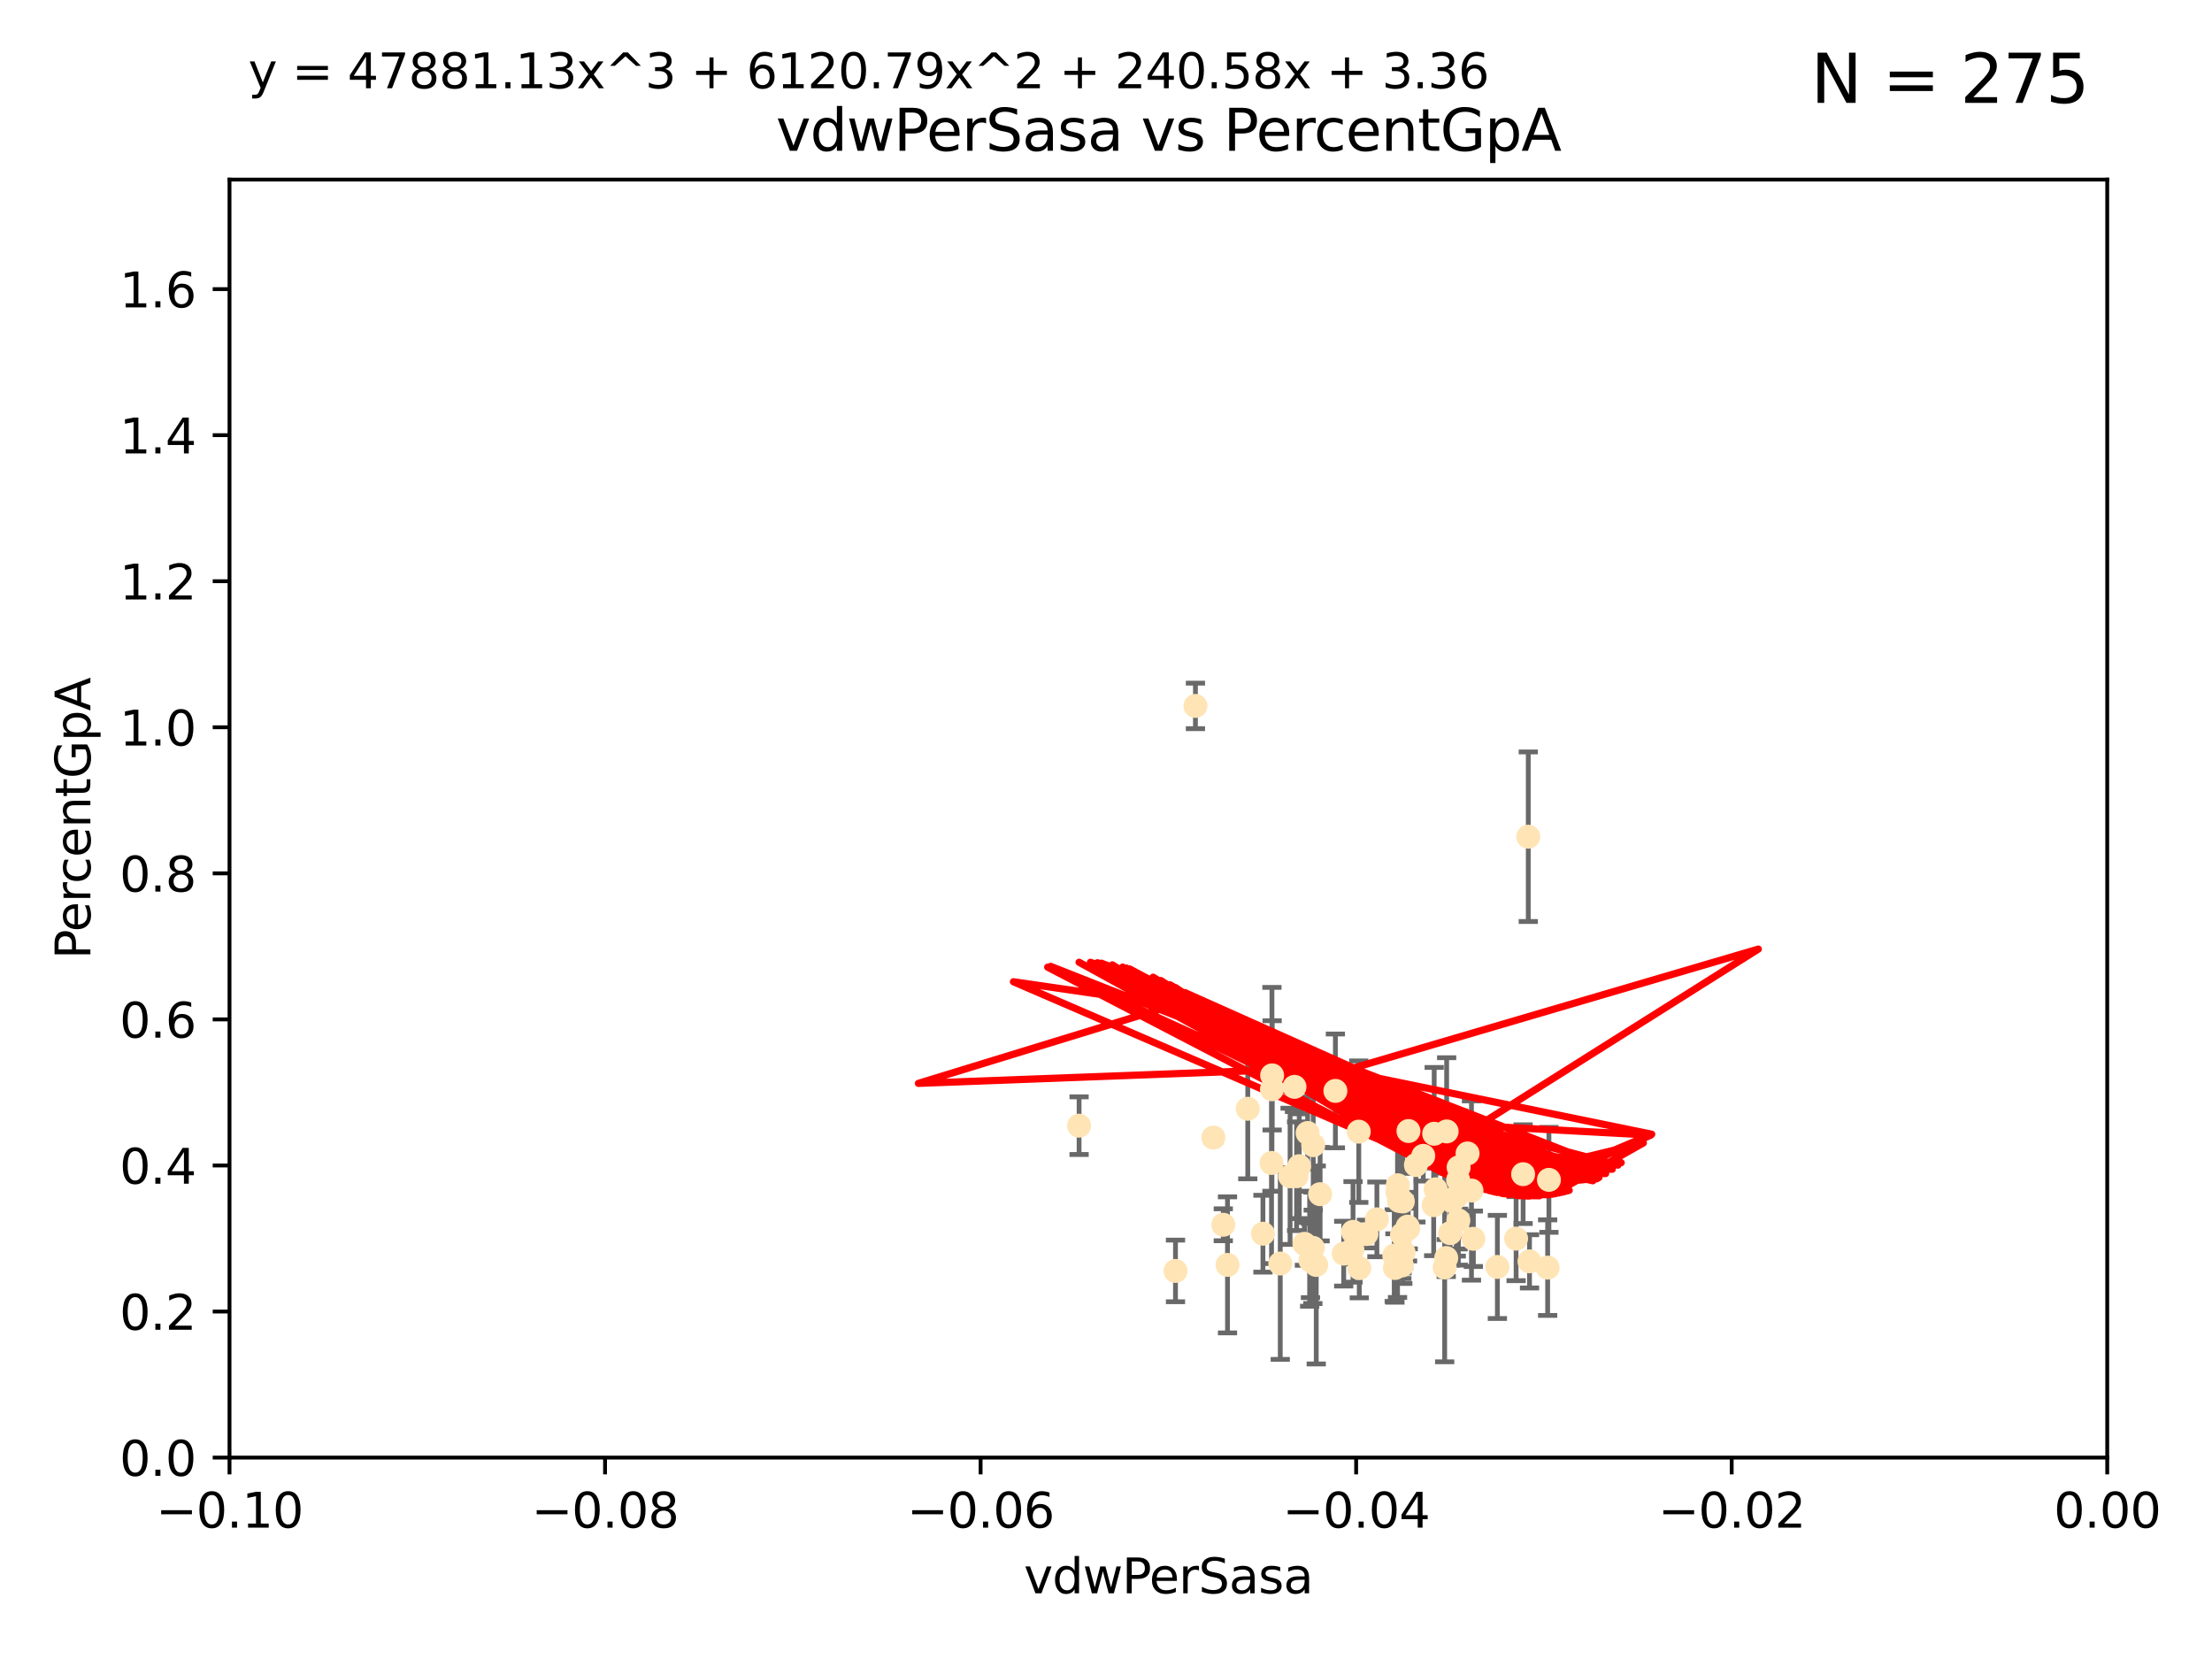<?xml version="1.0" encoding="utf-8" standalone="no"?>
<!DOCTYPE svg PUBLIC "-//W3C//DTD SVG 1.1//EN"
  "http://www.w3.org/Graphics/SVG/1.1/DTD/svg11.dtd">
<svg xmlns:xlink="http://www.w3.org/1999/xlink" width="460.8pt" height="345.6pt" viewBox="0 0 460.8 345.6" xmlns="http://www.w3.org/2000/svg" version="1.1">
 <defs>
  <style type="text/css">*{stroke-linejoin: round; stroke-linecap: butt}</style>
 </defs>
 <g id="figure_1">
  <g id="patch_1">
   <path d="M 0 345.6 
L 460.8 345.6 
L 460.8 0 
L 0 0 
z
" style="fill: #ffffff"/>
  </g>
  <g id="axes_1">
   <g id="patch_2">
    <path d="M 47.81 303.64 
L 438.975 303.64 
L 438.975 37.411 
L 47.81 37.411 
z
" style="fill: #ffffff"/>
   </g>
   <g id="PathCollection_1">
    <defs>
     <path id="m7386f4b999" d="M 0 1.118 
C 0.297 1.118 0.581 1 0.791 0.791 
C 1 0.581 1.118 0.297 1.118 0 
C 1.118 -0.297 1 -0.581 0.791 -0.791 
C 0.581 -1 0.297 -1.118 0 -1.118 
C -0.297 -1.118 -0.581 -1 -0.791 -0.791 
C -1 -0.581 -1.118 -0.297 -1.118 0 
C -1.118 0.297 -1 0.581 -0.791 0.791 
C -0.581 1 -0.297 1.118 0 1.118 
z
" style="stroke: #ffe4b5"/>
    </defs>
    <g clip-path="url(#pbf64d824d4)">
     <use xlink:href="#m7386f4b999" x="269.664" y="226.411" style="fill: #ffe4b5; stroke: #ffe4b5"/>
     <use xlink:href="#m7386f4b999" x="272.401" y="236.024" style="fill: #ffe4b5; stroke: #ffe4b5"/>
     <use xlink:href="#m7386f4b999" x="296.49" y="240.787" style="fill: #ffe4b5; stroke: #ffe4b5"/>
     <use xlink:href="#m7386f4b999" x="249.032" y="147.056" style="fill: #ffe4b5; stroke: #ffe4b5"/>
     <use xlink:href="#m7386f4b999" x="273.569" y="238.556" style="fill: #ffe4b5; stroke: #ffe4b5"/>
     <use xlink:href="#m7386f4b999" x="292.233" y="250.289" style="fill: #ffe4b5; stroke: #ffe4b5"/>
     <use xlink:href="#m7386f4b999" x="273.493" y="259.945" style="fill: #ffe4b5; stroke: #ffe4b5"/>
     <use xlink:href="#m7386f4b999" x="290.448" y="261.555" style="fill: #ffe4b5; stroke: #ffe4b5"/>
     <use xlink:href="#m7386f4b999" x="302.083" y="256.883" style="fill: #ffe4b5; stroke: #ffe4b5"/>
     <use xlink:href="#m7386f4b999" x="270.651" y="242.941" style="fill: #ffe4b5; stroke: #ffe4b5"/>
     <use xlink:href="#m7386f4b999" x="292.062" y="257.179" style="fill: #ffe4b5; stroke: #ffe4b5"/>
     <use xlink:href="#m7386f4b999" x="264.884" y="242.265" style="fill: #ffe4b5; stroke: #ffe4b5"/>
     <use xlink:href="#m7386f4b999" x="298.769" y="236.182" style="fill: #ffe4b5; stroke: #ffe4b5"/>
     <use xlink:href="#m7386f4b999" x="281.859" y="256.619" style="fill: #ffe4b5; stroke: #ffe4b5"/>
     <use xlink:href="#m7386f4b999" x="291.13" y="248.374" style="fill: #ffe4b5; stroke: #ffe4b5"/>
     <use xlink:href="#m7386f4b999" x="303.804" y="254.217" style="fill: #ffe4b5; stroke: #ffe4b5"/>
     <use xlink:href="#m7386f4b999" x="291.442" y="250.156" style="fill: #ffe4b5; stroke: #ffe4b5"/>
     <use xlink:href="#m7386f4b999" x="272.823" y="260.133" style="fill: #ffe4b5; stroke: #ffe4b5"/>
     <use xlink:href="#m7386f4b999" x="275.003" y="248.766" style="fill: #ffe4b5; stroke: #ffe4b5"/>
     <use xlink:href="#m7386f4b999" x="271.73" y="259.112" style="fill: #ffe4b5; stroke: #ffe4b5"/>
     <use xlink:href="#m7386f4b999" x="286.831" y="254.013" style="fill: #ffe4b5; stroke: #ffe4b5"/>
     <use xlink:href="#m7386f4b999" x="303.758" y="245.794" style="fill: #ffe4b5; stroke: #ffe4b5"/>
     <use xlink:href="#m7386f4b999" x="281.733" y="260.314" style="fill: #ffe4b5; stroke: #ffe4b5"/>
     <use xlink:href="#m7386f4b999" x="224.795" y="234.499" style="fill: #ffe4b5; stroke: #ffe4b5"/>
     <use xlink:href="#m7386f4b999" x="279.92" y="261.159" style="fill: #ffe4b5; stroke: #ffe4b5"/>
     <use xlink:href="#m7386f4b999" x="303.365" y="249.368" style="fill: #ffe4b5; stroke: #ffe4b5"/>
     <use xlink:href="#m7386f4b999" x="302.467" y="250.219" style="fill: #ffe4b5; stroke: #ffe4b5"/>
     <use xlink:href="#m7386f4b999" x="244.877" y="264.76" style="fill: #ffe4b5; stroke: #ffe4b5"/>
     <use xlink:href="#m7386f4b999" x="303.858" y="243.187" style="fill: #ffe4b5; stroke: #ffe4b5"/>
     <use xlink:href="#m7386f4b999" x="301.364" y="235.695" style="fill: #ffe4b5; stroke: #ffe4b5"/>
     <use xlink:href="#m7386f4b999" x="284.648" y="257.072" style="fill: #ffe4b5; stroke: #ffe4b5"/>
     <use xlink:href="#m7386f4b999" x="268.749" y="245.048" style="fill: #ffe4b5; stroke: #ffe4b5"/>
     <use xlink:href="#m7386f4b999" x="252.769" y="236.977" style="fill: #ffe4b5; stroke: #ffe4b5"/>
     <use xlink:href="#m7386f4b999" x="293.411" y="235.615" style="fill: #ffe4b5; stroke: #ffe4b5"/>
     <use xlink:href="#m7386f4b999" x="274.197" y="263.511" style="fill: #ffe4b5; stroke: #ffe4b5"/>
     <use xlink:href="#m7386f4b999" x="322.403" y="264.074" style="fill: #ffe4b5; stroke: #ffe4b5"/>
     <use xlink:href="#m7386f4b999" x="259.934" y="230.974" style="fill: #ffe4b5; stroke: #ffe4b5"/>
     <use xlink:href="#m7386f4b999" x="292.026" y="263.623" style="fill: #ffe4b5; stroke: #ffe4b5"/>
     <use xlink:href="#m7386f4b999" x="264.969" y="226.92" style="fill: #ffe4b5; stroke: #ffe4b5"/>
     <use xlink:href="#m7386f4b999" x="290.589" y="264.148" style="fill: #ffe4b5; stroke: #ffe4b5"/>
     <use xlink:href="#m7386f4b999" x="300.953" y="264.031" style="fill: #ffe4b5; stroke: #ffe4b5"/>
     <use xlink:href="#m7386f4b999" x="302.508" y="249.862" style="fill: #ffe4b5; stroke: #ffe4b5"/>
     <use xlink:href="#m7386f4b999" x="311.93" y="263.927" style="fill: #ffe4b5; stroke: #ffe4b5"/>
     <use xlink:href="#m7386f4b999" x="272.991" y="262.579" style="fill: #ffe4b5; stroke: #ffe4b5"/>
     <use xlink:href="#m7386f4b999" x="318.366" y="174.301" style="fill: #ffe4b5; stroke: #ffe4b5"/>
     <use xlink:href="#m7386f4b999" x="322.669" y="245.785" style="fill: #ffe4b5; stroke: #ffe4b5"/>
     <use xlink:href="#m7386f4b999" x="301.275" y="262.072" style="fill: #ffe4b5; stroke: #ffe4b5"/>
     <use xlink:href="#m7386f4b999" x="315.832" y="258.03" style="fill: #ffe4b5; stroke: #ffe4b5"/>
     <use xlink:href="#m7386f4b999" x="283.161" y="264.173" style="fill: #ffe4b5; stroke: #ffe4b5"/>
     <use xlink:href="#m7386f4b999" x="278.186" y="227.252" style="fill: #ffe4b5; stroke: #ffe4b5"/>
     <use xlink:href="#m7386f4b999" x="283.059" y="235.745" style="fill: #ffe4b5; stroke: #ffe4b5"/>
     <use xlink:href="#m7386f4b999" x="292.39" y="260.898" style="fill: #ffe4b5; stroke: #ffe4b5"/>
     <use xlink:href="#m7386f4b999" x="263.094" y="257.002" style="fill: #ffe4b5; stroke: #ffe4b5"/>
     <use xlink:href="#m7386f4b999" x="265.009" y="224.019" style="fill: #ffe4b5; stroke: #ffe4b5"/>
     <use xlink:href="#m7386f4b999" x="306.931" y="258.061" style="fill: #ffe4b5; stroke: #ffe4b5"/>
     <use xlink:href="#m7386f4b999" x="318.624" y="262.765" style="fill: #ffe4b5; stroke: #ffe4b5"/>
     <use xlink:href="#m7386f4b999" x="293.226" y="255.534" style="fill: #ffe4b5; stroke: #ffe4b5"/>
     <use xlink:href="#m7386f4b999" x="299.073" y="247.753" style="fill: #ffe4b5; stroke: #ffe4b5"/>
     <use xlink:href="#m7386f4b999" x="293.36" y="255.921" style="fill: #ffe4b5; stroke: #ffe4b5"/>
     <use xlink:href="#m7386f4b999" x="317.293" y="244.603" style="fill: #ffe4b5; stroke: #ffe4b5"/>
     <use xlink:href="#m7386f4b999" x="254.834" y="255.142" style="fill: #ffe4b5; stroke: #ffe4b5"/>
     <use xlink:href="#m7386f4b999" x="255.713" y="263.501" style="fill: #ffe4b5; stroke: #ffe4b5"/>
     <use xlink:href="#m7386f4b999" x="266.702" y="263.219" style="fill: #ffe4b5; stroke: #ffe4b5"/>
     <use xlink:href="#m7386f4b999" x="291.194" y="246.911" style="fill: #ffe4b5; stroke: #ffe4b5"/>
     <use xlink:href="#m7386f4b999" x="305.718" y="240.283" style="fill: #ffe4b5; stroke: #ffe4b5"/>
     <use xlink:href="#m7386f4b999" x="306.535" y="248.009" style="fill: #ffe4b5; stroke: #ffe4b5"/>
     <use xlink:href="#m7386f4b999" x="298.661" y="251.06" style="fill: #ffe4b5; stroke: #ffe4b5"/>
     <use xlink:href="#m7386f4b999" x="294.958" y="242.696" style="fill: #ffe4b5; stroke: #ffe4b5"/>
     <use xlink:href="#m7386f4b999" x="270.104" y="245.033" style="fill: #ffe4b5; stroke: #ffe4b5"/>
    </g>
   </g>
   <g id="matplotlib.axis_1">
    <g id="xtick_1">
     <g id="line2d_1">
      <defs>
       <path id="m839f6fe7fa" d="M 0 0 
L 0 3.5 
" style="stroke: #000000; stroke-width: 0.8"/>
      </defs>
      <g>
       <use xlink:href="#m839f6fe7fa" x="47.81" y="303.64" style="stroke: #000000; stroke-width: 0.8"/>
      </g>
     </g>
     <g id="text_1">
      <!-- −0.10 -->
      <g transform="translate(32.487 318.238)scale(0.1 -0.1)">
       <defs>
        <path id="DejaVuSans-2212" d="M 678 2272 
L 4684 2272 
L 4684 1741 
L 678 1741 
L 678 2272 
z
" transform="scale(0.016)"/>
        <path id="DejaVuSans-30" d="M 2034 4250 
Q 1547 4250 1301 3770 
Q 1056 3291 1056 2328 
Q 1056 1369 1301 889 
Q 1547 409 2034 409 
Q 2525 409 2770 889 
Q 3016 1369 3016 2328 
Q 3016 3291 2770 3770 
Q 2525 4250 2034 4250 
z
M 2034 4750 
Q 2819 4750 3233 4129 
Q 3647 3509 3647 2328 
Q 3647 1150 3233 529 
Q 2819 -91 2034 -91 
Q 1250 -91 836 529 
Q 422 1150 422 2328 
Q 422 3509 836 4129 
Q 1250 4750 2034 4750 
z
" transform="scale(0.016)"/>
        <path id="DejaVuSans-2e" d="M 684 794 
L 1344 794 
L 1344 0 
L 684 0 
L 684 794 
z
" transform="scale(0.016)"/>
        <path id="DejaVuSans-31" d="M 794 531 
L 1825 531 
L 1825 4091 
L 703 3866 
L 703 4441 
L 1819 4666 
L 2450 4666 
L 2450 531 
L 3481 531 
L 3481 0 
L 794 0 
L 794 531 
z
" transform="scale(0.016)"/>
       </defs>
       <use xlink:href="#DejaVuSans-2212"/>
       <use xlink:href="#DejaVuSans-30" x="83.789"/>
       <use xlink:href="#DejaVuSans-2e" x="147.412"/>
       <use xlink:href="#DejaVuSans-31" x="179.199"/>
       <use xlink:href="#DejaVuSans-30" x="242.822"/>
      </g>
     </g>
    </g>
    <g id="xtick_2">
     <g id="line2d_2">
      <g>
       <use xlink:href="#m839f6fe7fa" x="126.043" y="303.64" style="stroke: #000000; stroke-width: 0.8"/>
      </g>
     </g>
     <g id="text_2">
      <!-- −0.08 -->
      <g transform="translate(110.72 318.238)scale(0.1 -0.1)">
       <defs>
        <path id="DejaVuSans-38" d="M 2034 2216 
Q 1584 2216 1326 1975 
Q 1069 1734 1069 1313 
Q 1069 891 1326 650 
Q 1584 409 2034 409 
Q 2484 409 2743 651 
Q 3003 894 3003 1313 
Q 3003 1734 2745 1975 
Q 2488 2216 2034 2216 
z
M 1403 2484 
Q 997 2584 770 2862 
Q 544 3141 544 3541 
Q 544 4100 942 4425 
Q 1341 4750 2034 4750 
Q 2731 4750 3128 4425 
Q 3525 4100 3525 3541 
Q 3525 3141 3298 2862 
Q 3072 2584 2669 2484 
Q 3125 2378 3379 2068 
Q 3634 1759 3634 1313 
Q 3634 634 3220 271 
Q 2806 -91 2034 -91 
Q 1263 -91 848 271 
Q 434 634 434 1313 
Q 434 1759 690 2068 
Q 947 2378 1403 2484 
z
M 1172 3481 
Q 1172 3119 1398 2916 
Q 1625 2713 2034 2713 
Q 2441 2713 2670 2916 
Q 2900 3119 2900 3481 
Q 2900 3844 2670 4047 
Q 2441 4250 2034 4250 
Q 1625 4250 1398 4047 
Q 1172 3844 1172 3481 
z
" transform="scale(0.016)"/>
       </defs>
       <use xlink:href="#DejaVuSans-2212"/>
       <use xlink:href="#DejaVuSans-30" x="83.789"/>
       <use xlink:href="#DejaVuSans-2e" x="147.412"/>
       <use xlink:href="#DejaVuSans-30" x="179.199"/>
       <use xlink:href="#DejaVuSans-38" x="242.822"/>
      </g>
     </g>
    </g>
    <g id="xtick_3">
     <g id="line2d_3">
      <g>
       <use xlink:href="#m839f6fe7fa" x="204.276" y="303.64" style="stroke: #000000; stroke-width: 0.8"/>
      </g>
     </g>
     <g id="text_3">
      <!-- −0.06 -->
      <g transform="translate(188.953 318.238)scale(0.1 -0.1)">
       <defs>
        <path id="DejaVuSans-36" d="M 2113 2584 
Q 1688 2584 1439 2293 
Q 1191 2003 1191 1497 
Q 1191 994 1439 701 
Q 1688 409 2113 409 
Q 2538 409 2786 701 
Q 3034 994 3034 1497 
Q 3034 2003 2786 2293 
Q 2538 2584 2113 2584 
z
M 3366 4563 
L 3366 3988 
Q 3128 4100 2886 4159 
Q 2644 4219 2406 4219 
Q 1781 4219 1451 3797 
Q 1122 3375 1075 2522 
Q 1259 2794 1537 2939 
Q 1816 3084 2150 3084 
Q 2853 3084 3261 2657 
Q 3669 2231 3669 1497 
Q 3669 778 3244 343 
Q 2819 -91 2113 -91 
Q 1303 -91 875 529 
Q 447 1150 447 2328 
Q 447 3434 972 4092 
Q 1497 4750 2381 4750 
Q 2619 4750 2861 4703 
Q 3103 4656 3366 4563 
z
" transform="scale(0.016)"/>
       </defs>
       <use xlink:href="#DejaVuSans-2212"/>
       <use xlink:href="#DejaVuSans-30" x="83.789"/>
       <use xlink:href="#DejaVuSans-2e" x="147.412"/>
       <use xlink:href="#DejaVuSans-30" x="179.199"/>
       <use xlink:href="#DejaVuSans-36" x="242.822"/>
      </g>
     </g>
    </g>
    <g id="xtick_4">
     <g id="line2d_4">
      <g>
       <use xlink:href="#m839f6fe7fa" x="282.509" y="303.64" style="stroke: #000000; stroke-width: 0.8"/>
      </g>
     </g>
     <g id="text_4">
      <!-- −0.04 -->
      <g transform="translate(267.186 318.238)scale(0.1 -0.1)">
       <defs>
        <path id="DejaVuSans-34" d="M 2419 4116 
L 825 1625 
L 2419 1625 
L 2419 4116 
z
M 2253 4666 
L 3047 4666 
L 3047 1625 
L 3713 1625 
L 3713 1100 
L 3047 1100 
L 3047 0 
L 2419 0 
L 2419 1100 
L 313 1100 
L 313 1709 
L 2253 4666 
z
" transform="scale(0.016)"/>
       </defs>
       <use xlink:href="#DejaVuSans-2212"/>
       <use xlink:href="#DejaVuSans-30" x="83.789"/>
       <use xlink:href="#DejaVuSans-2e" x="147.412"/>
       <use xlink:href="#DejaVuSans-30" x="179.199"/>
       <use xlink:href="#DejaVuSans-34" x="242.822"/>
      </g>
     </g>
    </g>
    <g id="xtick_5">
     <g id="line2d_5">
      <g>
       <use xlink:href="#m839f6fe7fa" x="360.742" y="303.64" style="stroke: #000000; stroke-width: 0.8"/>
      </g>
     </g>
     <g id="text_5">
      <!-- −0.02 -->
      <g transform="translate(345.419 318.238)scale(0.1 -0.1)">
       <defs>
        <path id="DejaVuSans-32" d="M 1228 531 
L 3431 531 
L 3431 0 
L 469 0 
L 469 531 
Q 828 903 1448 1529 
Q 2069 2156 2228 2338 
Q 2531 2678 2651 2914 
Q 2772 3150 2772 3378 
Q 2772 3750 2511 3984 
Q 2250 4219 1831 4219 
Q 1534 4219 1204 4116 
Q 875 4013 500 3803 
L 500 4441 
Q 881 4594 1212 4672 
Q 1544 4750 1819 4750 
Q 2544 4750 2975 4387 
Q 3406 4025 3406 3419 
Q 3406 3131 3298 2873 
Q 3191 2616 2906 2266 
Q 2828 2175 2409 1742 
Q 1991 1309 1228 531 
z
" transform="scale(0.016)"/>
       </defs>
       <use xlink:href="#DejaVuSans-2212"/>
       <use xlink:href="#DejaVuSans-30" x="83.789"/>
       <use xlink:href="#DejaVuSans-2e" x="147.412"/>
       <use xlink:href="#DejaVuSans-30" x="179.199"/>
       <use xlink:href="#DejaVuSans-32" x="242.822"/>
      </g>
     </g>
    </g>
    <g id="xtick_6">
     <g id="line2d_6">
      <g>
       <use xlink:href="#m839f6fe7fa" x="438.975" y="303.64" style="stroke: #000000; stroke-width: 0.8"/>
      </g>
     </g>
     <g id="text_6">
      <!-- 0.00 -->
      <g transform="translate(427.842 318.238)scale(0.1 -0.1)">
       <use xlink:href="#DejaVuSans-30"/>
       <use xlink:href="#DejaVuSans-2e" x="63.623"/>
       <use xlink:href="#DejaVuSans-30" x="95.41"/>
       <use xlink:href="#DejaVuSans-30" x="159.033"/>
      </g>
     </g>
    </g>
    <g id="text_7">
     <!-- vdwPerSasa -->
     <g transform="translate(213.297 331.917)scale(0.1 -0.1)">
      <defs>
       <path id="DejaVuSans-76" d="M 191 3500 
L 800 3500 
L 1894 563 
L 2988 3500 
L 3597 3500 
L 2284 0 
L 1503 0 
L 191 3500 
z
" transform="scale(0.016)"/>
       <path id="DejaVuSans-64" d="M 2906 2969 
L 2906 4863 
L 3481 4863 
L 3481 0 
L 2906 0 
L 2906 525 
Q 2725 213 2448 61 
Q 2172 -91 1784 -91 
Q 1150 -91 751 415 
Q 353 922 353 1747 
Q 353 2572 751 3078 
Q 1150 3584 1784 3584 
Q 2172 3584 2448 3432 
Q 2725 3281 2906 2969 
z
M 947 1747 
Q 947 1113 1208 752 
Q 1469 391 1925 391 
Q 2381 391 2643 752 
Q 2906 1113 2906 1747 
Q 2906 2381 2643 2742 
Q 2381 3103 1925 3103 
Q 1469 3103 1208 2742 
Q 947 2381 947 1747 
z
" transform="scale(0.016)"/>
       <path id="DejaVuSans-77" d="M 269 3500 
L 844 3500 
L 1563 769 
L 2278 3500 
L 2956 3500 
L 3675 769 
L 4391 3500 
L 4966 3500 
L 4050 0 
L 3372 0 
L 2619 2869 
L 1863 0 
L 1184 0 
L 269 3500 
z
" transform="scale(0.016)"/>
       <path id="DejaVuSans-50" d="M 1259 4147 
L 1259 2394 
L 2053 2394 
Q 2494 2394 2734 2622 
Q 2975 2850 2975 3272 
Q 2975 3691 2734 3919 
Q 2494 4147 2053 4147 
L 1259 4147 
z
M 628 4666 
L 2053 4666 
Q 2838 4666 3239 4311 
Q 3641 3956 3641 3272 
Q 3641 2581 3239 2228 
Q 2838 1875 2053 1875 
L 1259 1875 
L 1259 0 
L 628 0 
L 628 4666 
z
" transform="scale(0.016)"/>
       <path id="DejaVuSans-65" d="M 3597 1894 
L 3597 1613 
L 953 1613 
Q 991 1019 1311 708 
Q 1631 397 2203 397 
Q 2534 397 2845 478 
Q 3156 559 3463 722 
L 3463 178 
Q 3153 47 2828 -22 
Q 2503 -91 2169 -91 
Q 1331 -91 842 396 
Q 353 884 353 1716 
Q 353 2575 817 3079 
Q 1281 3584 2069 3584 
Q 2775 3584 3186 3129 
Q 3597 2675 3597 1894 
z
M 3022 2063 
Q 3016 2534 2758 2815 
Q 2500 3097 2075 3097 
Q 1594 3097 1305 2825 
Q 1016 2553 972 2059 
L 3022 2063 
z
" transform="scale(0.016)"/>
       <path id="DejaVuSans-72" d="M 2631 2963 
Q 2534 3019 2420 3045 
Q 2306 3072 2169 3072 
Q 1681 3072 1420 2755 
Q 1159 2438 1159 1844 
L 1159 0 
L 581 0 
L 581 3500 
L 1159 3500 
L 1159 2956 
Q 1341 3275 1631 3429 
Q 1922 3584 2338 3584 
Q 2397 3584 2469 3576 
Q 2541 3569 2628 3553 
L 2631 2963 
z
" transform="scale(0.016)"/>
       <path id="DejaVuSans-53" d="M 3425 4513 
L 3425 3897 
Q 3066 4069 2747 4153 
Q 2428 4238 2131 4238 
Q 1616 4238 1336 4038 
Q 1056 3838 1056 3469 
Q 1056 3159 1242 3001 
Q 1428 2844 1947 2747 
L 2328 2669 
Q 3034 2534 3370 2195 
Q 3706 1856 3706 1288 
Q 3706 609 3251 259 
Q 2797 -91 1919 -91 
Q 1588 -91 1214 -16 
Q 841 59 441 206 
L 441 856 
Q 825 641 1194 531 
Q 1563 422 1919 422 
Q 2459 422 2753 634 
Q 3047 847 3047 1241 
Q 3047 1584 2836 1778 
Q 2625 1972 2144 2069 
L 1759 2144 
Q 1053 2284 737 2584 
Q 422 2884 422 3419 
Q 422 4038 858 4394 
Q 1294 4750 2059 4750 
Q 2388 4750 2728 4690 
Q 3069 4631 3425 4513 
z
" transform="scale(0.016)"/>
       <path id="DejaVuSans-61" d="M 2194 1759 
Q 1497 1759 1228 1600 
Q 959 1441 959 1056 
Q 959 750 1161 570 
Q 1363 391 1709 391 
Q 2188 391 2477 730 
Q 2766 1069 2766 1631 
L 2766 1759 
L 2194 1759 
z
M 3341 1997 
L 3341 0 
L 2766 0 
L 2766 531 
Q 2569 213 2275 61 
Q 1981 -91 1556 -91 
Q 1019 -91 701 211 
Q 384 513 384 1019 
Q 384 1609 779 1909 
Q 1175 2209 1959 2209 
L 2766 2209 
L 2766 2266 
Q 2766 2663 2505 2880 
Q 2244 3097 1772 3097 
Q 1472 3097 1187 3025 
Q 903 2953 641 2809 
L 641 3341 
Q 956 3463 1253 3523 
Q 1550 3584 1831 3584 
Q 2591 3584 2966 3190 
Q 3341 2797 3341 1997 
z
" transform="scale(0.016)"/>
       <path id="DejaVuSans-73" d="M 2834 3397 
L 2834 2853 
Q 2591 2978 2328 3040 
Q 2066 3103 1784 3103 
Q 1356 3103 1142 2972 
Q 928 2841 928 2578 
Q 928 2378 1081 2264 
Q 1234 2150 1697 2047 
L 1894 2003 
Q 2506 1872 2764 1633 
Q 3022 1394 3022 966 
Q 3022 478 2636 193 
Q 2250 -91 1575 -91 
Q 1294 -91 989 -36 
Q 684 19 347 128 
L 347 722 
Q 666 556 975 473 
Q 1284 391 1588 391 
Q 1994 391 2212 530 
Q 2431 669 2431 922 
Q 2431 1156 2273 1281 
Q 2116 1406 1581 1522 
L 1381 1569 
Q 847 1681 609 1914 
Q 372 2147 372 2553 
Q 372 3047 722 3315 
Q 1072 3584 1716 3584 
Q 2034 3584 2315 3537 
Q 2597 3491 2834 3397 
z
" transform="scale(0.016)"/>
      </defs>
      <use xlink:href="#DejaVuSans-76"/>
      <use xlink:href="#DejaVuSans-64" x="59.18"/>
      <use xlink:href="#DejaVuSans-77" x="122.656"/>
      <use xlink:href="#DejaVuSans-50" x="204.443"/>
      <use xlink:href="#DejaVuSans-65" x="261.121"/>
      <use xlink:href="#DejaVuSans-72" x="322.645"/>
      <use xlink:href="#DejaVuSans-53" x="363.758"/>
      <use xlink:href="#DejaVuSans-61" x="427.234"/>
      <use xlink:href="#DejaVuSans-73" x="488.514"/>
      <use xlink:href="#DejaVuSans-61" x="540.613"/>
     </g>
    </g>
   </g>
   <g id="matplotlib.axis_2">
    <g id="ytick_1">
     <g id="line2d_7">
      <defs>
       <path id="mf1397f6db0" d="M 0 0 
L -3.5 0 
" style="stroke: #000000; stroke-width: 0.8"/>
      </defs>
      <g>
       <use xlink:href="#mf1397f6db0" x="47.81" y="303.64" style="stroke: #000000; stroke-width: 0.8"/>
      </g>
     </g>
     <g id="text_8">
      <!-- 0.0 -->
      <g transform="translate(24.907 307.439)scale(0.1 -0.1)">
       <use xlink:href="#DejaVuSans-30"/>
       <use xlink:href="#DejaVuSans-2e" x="63.623"/>
       <use xlink:href="#DejaVuSans-30" x="95.41"/>
      </g>
     </g>
    </g>
    <g id="ytick_2">
     <g id="line2d_8">
      <g>
       <use xlink:href="#mf1397f6db0" x="47.81" y="273.214" style="stroke: #000000; stroke-width: 0.8"/>
      </g>
     </g>
     <g id="text_9">
      <!-- 0.2 -->
      <g transform="translate(24.907 277.013)scale(0.1 -0.1)">
       <use xlink:href="#DejaVuSans-30"/>
       <use xlink:href="#DejaVuSans-2e" x="63.623"/>
       <use xlink:href="#DejaVuSans-32" x="95.41"/>
      </g>
     </g>
    </g>
    <g id="ytick_3">
     <g id="line2d_9">
      <g>
       <use xlink:href="#mf1397f6db0" x="47.81" y="242.788" style="stroke: #000000; stroke-width: 0.8"/>
      </g>
     </g>
     <g id="text_10">
      <!-- 0.4 -->
      <g transform="translate(24.907 246.587)scale(0.1 -0.1)">
       <use xlink:href="#DejaVuSans-30"/>
       <use xlink:href="#DejaVuSans-2e" x="63.623"/>
       <use xlink:href="#DejaVuSans-34" x="95.41"/>
      </g>
     </g>
    </g>
    <g id="ytick_4">
     <g id="line2d_10">
      <g>
       <use xlink:href="#mf1397f6db0" x="47.81" y="212.362" style="stroke: #000000; stroke-width: 0.8"/>
      </g>
     </g>
     <g id="text_11">
      <!-- 0.6 -->
      <g transform="translate(24.907 216.161)scale(0.1 -0.1)">
       <use xlink:href="#DejaVuSans-30"/>
       <use xlink:href="#DejaVuSans-2e" x="63.623"/>
       <use xlink:href="#DejaVuSans-36" x="95.41"/>
      </g>
     </g>
    </g>
    <g id="ytick_5">
     <g id="line2d_11">
      <g>
       <use xlink:href="#mf1397f6db0" x="47.81" y="181.935" style="stroke: #000000; stroke-width: 0.8"/>
      </g>
     </g>
     <g id="text_12">
      <!-- 0.8 -->
      <g transform="translate(24.907 185.735)scale(0.1 -0.1)">
       <use xlink:href="#DejaVuSans-30"/>
       <use xlink:href="#DejaVuSans-2e" x="63.623"/>
       <use xlink:href="#DejaVuSans-38" x="95.41"/>
      </g>
     </g>
    </g>
    <g id="ytick_6">
     <g id="line2d_12">
      <g>
       <use xlink:href="#mf1397f6db0" x="47.81" y="151.509" style="stroke: #000000; stroke-width: 0.8"/>
      </g>
     </g>
     <g id="text_13">
      <!-- 1.0 -->
      <g transform="translate(24.907 155.308)scale(0.1 -0.1)">
       <use xlink:href="#DejaVuSans-31"/>
       <use xlink:href="#DejaVuSans-2e" x="63.623"/>
       <use xlink:href="#DejaVuSans-30" x="95.41"/>
      </g>
     </g>
    </g>
    <g id="ytick_7">
     <g id="line2d_13">
      <g>
       <use xlink:href="#mf1397f6db0" x="47.81" y="121.083" style="stroke: #000000; stroke-width: 0.8"/>
      </g>
     </g>
     <g id="text_14">
      <!-- 1.2 -->
      <g transform="translate(24.907 124.882)scale(0.1 -0.1)">
       <use xlink:href="#DejaVuSans-31"/>
       <use xlink:href="#DejaVuSans-2e" x="63.623"/>
       <use xlink:href="#DejaVuSans-32" x="95.41"/>
      </g>
     </g>
    </g>
    <g id="ytick_8">
     <g id="line2d_14">
      <g>
       <use xlink:href="#mf1397f6db0" x="47.81" y="90.657" style="stroke: #000000; stroke-width: 0.8"/>
      </g>
     </g>
     <g id="text_15">
      <!-- 1.4 -->
      <g transform="translate(24.907 94.456)scale(0.1 -0.1)">
       <use xlink:href="#DejaVuSans-31"/>
       <use xlink:href="#DejaVuSans-2e" x="63.623"/>
       <use xlink:href="#DejaVuSans-34" x="95.41"/>
      </g>
     </g>
    </g>
    <g id="ytick_9">
     <g id="line2d_15">
      <g>
       <use xlink:href="#mf1397f6db0" x="47.81" y="60.231" style="stroke: #000000; stroke-width: 0.8"/>
      </g>
     </g>
     <g id="text_16">
      <!-- 1.6 -->
      <g transform="translate(24.907 64.03)scale(0.1 -0.1)">
       <use xlink:href="#DejaVuSans-31"/>
       <use xlink:href="#DejaVuSans-2e" x="63.623"/>
       <use xlink:href="#DejaVuSans-36" x="95.41"/>
      </g>
     </g>
    </g>
    <g id="text_17">
     <!-- PercentGpA -->
     <g transform="translate(18.827 199.802)rotate(-90)scale(0.1 -0.1)">
      <defs>
       <path id="DejaVuSans-63" d="M 3122 3366 
L 3122 2828 
Q 2878 2963 2633 3030 
Q 2388 3097 2138 3097 
Q 1578 3097 1268 2742 
Q 959 2388 959 1747 
Q 959 1106 1268 751 
Q 1578 397 2138 397 
Q 2388 397 2633 464 
Q 2878 531 3122 666 
L 3122 134 
Q 2881 22 2623 -34 
Q 2366 -91 2075 -91 
Q 1284 -91 818 406 
Q 353 903 353 1747 
Q 353 2603 823 3093 
Q 1294 3584 2113 3584 
Q 2378 3584 2631 3529 
Q 2884 3475 3122 3366 
z
" transform="scale(0.016)"/>
       <path id="DejaVuSans-6e" d="M 3513 2113 
L 3513 0 
L 2938 0 
L 2938 2094 
Q 2938 2591 2744 2837 
Q 2550 3084 2163 3084 
Q 1697 3084 1428 2787 
Q 1159 2491 1159 1978 
L 1159 0 
L 581 0 
L 581 3500 
L 1159 3500 
L 1159 2956 
Q 1366 3272 1645 3428 
Q 1925 3584 2291 3584 
Q 2894 3584 3203 3211 
Q 3513 2838 3513 2113 
z
" transform="scale(0.016)"/>
       <path id="DejaVuSans-74" d="M 1172 4494 
L 1172 3500 
L 2356 3500 
L 2356 3053 
L 1172 3053 
L 1172 1153 
Q 1172 725 1289 603 
Q 1406 481 1766 481 
L 2356 481 
L 2356 0 
L 1766 0 
Q 1100 0 847 248 
Q 594 497 594 1153 
L 594 3053 
L 172 3053 
L 172 3500 
L 594 3500 
L 594 4494 
L 1172 4494 
z
" transform="scale(0.016)"/>
       <path id="DejaVuSans-47" d="M 3809 666 
L 3809 1919 
L 2778 1919 
L 2778 2438 
L 4434 2438 
L 4434 434 
Q 4069 175 3628 42 
Q 3188 -91 2688 -91 
Q 1594 -91 976 548 
Q 359 1188 359 2328 
Q 359 3472 976 4111 
Q 1594 4750 2688 4750 
Q 3144 4750 3555 4637 
Q 3966 4525 4313 4306 
L 4313 3634 
Q 3963 3931 3569 4081 
Q 3175 4231 2741 4231 
Q 1884 4231 1454 3753 
Q 1025 3275 1025 2328 
Q 1025 1384 1454 906 
Q 1884 428 2741 428 
Q 3075 428 3337 486 
Q 3600 544 3809 666 
z
" transform="scale(0.016)"/>
       <path id="DejaVuSans-70" d="M 1159 525 
L 1159 -1331 
L 581 -1331 
L 581 3500 
L 1159 3500 
L 1159 2969 
Q 1341 3281 1617 3432 
Q 1894 3584 2278 3584 
Q 2916 3584 3314 3078 
Q 3713 2572 3713 1747 
Q 3713 922 3314 415 
Q 2916 -91 2278 -91 
Q 1894 -91 1617 61 
Q 1341 213 1159 525 
z
M 3116 1747 
Q 3116 2381 2855 2742 
Q 2594 3103 2138 3103 
Q 1681 3103 1420 2742 
Q 1159 2381 1159 1747 
Q 1159 1113 1420 752 
Q 1681 391 2138 391 
Q 2594 391 2855 752 
Q 3116 1113 3116 1747 
z
" transform="scale(0.016)"/>
       <path id="DejaVuSans-41" d="M 2188 4044 
L 1331 1722 
L 3047 1722 
L 2188 4044 
z
M 1831 4666 
L 2547 4666 
L 4325 0 
L 3669 0 
L 3244 1197 
L 1141 1197 
L 716 0 
L 50 0 
L 1831 4666 
z
" transform="scale(0.016)"/>
      </defs>
      <use xlink:href="#DejaVuSans-50"/>
      <use xlink:href="#DejaVuSans-65" x="56.678"/>
      <use xlink:href="#DejaVuSans-72" x="118.201"/>
      <use xlink:href="#DejaVuSans-63" x="157.064"/>
      <use xlink:href="#DejaVuSans-65" x="212.045"/>
      <use xlink:href="#DejaVuSans-6e" x="273.568"/>
      <use xlink:href="#DejaVuSans-74" x="336.947"/>
      <use xlink:href="#DejaVuSans-47" x="376.156"/>
      <use xlink:href="#DejaVuSans-70" x="453.646"/>
      <use xlink:href="#DejaVuSans-41" x="517.123"/>
     </g>
    </g>
   </g>
   <g id="LineCollection_1">
    <path d="M 269.664 231.559 
L 269.664 221.262 
" clip-path="url(#pbf64d824d4)" style="fill: none; stroke: #696969"/>
    <path d="M 272.401 243.516 
L 272.401 228.533 
" clip-path="url(#pbf64d824d4)" style="fill: none; stroke: #696969"/>
    <path d="M 296.49 246.04 
L 296.49 235.533 
" clip-path="url(#pbf64d824d4)" style="fill: none; stroke: #696969"/>
    <path d="M 249.032 151.794 
L 249.032 142.317 
" clip-path="url(#pbf64d824d4)" style="fill: none; stroke: #696969"/>
    <path d="M 273.569 252.097 
L 273.569 225.016 
" clip-path="url(#pbf64d824d4)" style="fill: none; stroke: #696969"/>
    <path d="M 292.233 267.366 
L 292.233 233.211 
" clip-path="url(#pbf64d824d4)" style="fill: none; stroke: #696969"/>
    <path d="M 273.493 271.552 
L 273.493 248.339 
" clip-path="url(#pbf64d824d4)" style="fill: none; stroke: #696969"/>
    <path d="M 290.448 271.103 
L 290.448 252.008 
" clip-path="url(#pbf64d824d4)" style="fill: none; stroke: #696969"/>
    <path d="M 302.083 263.541 
L 302.083 250.225 
" clip-path="url(#pbf64d824d4)" style="fill: none; stroke: #696969"/>
    <path d="M 270.651 253.852 
L 270.651 232.031 
" clip-path="url(#pbf64d824d4)" style="fill: none; stroke: #696969"/>
    <path d="M 292.062 265.185 
L 292.062 249.173 
" clip-path="url(#pbf64d824d4)" style="fill: none; stroke: #696969"/>
    <path d="M 264.884 263.227 
L 264.884 221.304 
" clip-path="url(#pbf64d824d4)" style="fill: none; stroke: #696969"/>
    <path d="M 298.769 249.992 
L 298.769 222.371 
" clip-path="url(#pbf64d824d4)" style="fill: none; stroke: #696969"/>
    <path d="M 281.859 267.094 
L 281.859 246.145 
" clip-path="url(#pbf64d824d4)" style="fill: none; stroke: #696969"/>
    <path d="M 291.13 270.281 
L 291.13 226.467 
" clip-path="url(#pbf64d824d4)" style="fill: none; stroke: #696969"/>
    <path d="M 303.804 263.55 
L 303.804 244.884 
" clip-path="url(#pbf64d824d4)" style="fill: none; stroke: #696969"/>
    <path d="M 291.442 264.859 
L 291.442 235.453 
" clip-path="url(#pbf64d824d4)" style="fill: none; stroke: #696969"/>
    <path d="M 272.823 272.111 
L 272.823 248.155 
" clip-path="url(#pbf64d824d4)" style="fill: none; stroke: #696969"/>
    <path d="M 275.003 258.504 
L 275.003 239.028 
" clip-path="url(#pbf64d824d4)" style="fill: none; stroke: #696969"/>
    <path d="M 271.73 263.577 
L 271.73 254.648 
" clip-path="url(#pbf64d824d4)" style="fill: none; stroke: #696969"/>
    <path d="M 286.831 261.795 
L 286.831 246.231 
" clip-path="url(#pbf64d824d4)" style="fill: none; stroke: #696969"/>
    <path d="M 303.758 260.183 
L 303.758 231.405 
" clip-path="url(#pbf64d824d4)" style="fill: none; stroke: #696969"/>
    <path d="M 281.733 263.329 
L 281.733 257.298 
" clip-path="url(#pbf64d824d4)" style="fill: none; stroke: #696969"/>
    <path d="M 224.795 240.502 
L 224.795 228.497 
" clip-path="url(#pbf64d824d4)" style="fill: none; stroke: #696969"/>
    <path d="M 279.92 267.909 
L 279.92 254.41 
" clip-path="url(#pbf64d824d4)" style="fill: none; stroke: #696969"/>
    <path d="M 303.365 261.664 
L 303.365 237.073 
" clip-path="url(#pbf64d824d4)" style="fill: none; stroke: #696969"/>
    <path d="M 302.467 257.613 
L 302.467 242.825 
" clip-path="url(#pbf64d824d4)" style="fill: none; stroke: #696969"/>
    <path d="M 244.877 271.181 
L 244.877 258.34 
" clip-path="url(#pbf64d824d4)" style="fill: none; stroke: #696969"/>
    <path d="M 303.858 251.875 
L 303.858 234.5 
" clip-path="url(#pbf64d824d4)" style="fill: none; stroke: #696969"/>
    <path d="M 301.364 251.046 
L 301.364 220.344 
" clip-path="url(#pbf64d824d4)" style="fill: none; stroke: #696969"/>
    <path d="M 284.648 259.961 
L 284.648 254.182 
" clip-path="url(#pbf64d824d4)" style="fill: none; stroke: #696969"/>
    <path d="M 268.749 259.236 
L 268.749 230.86 
" clip-path="url(#pbf64d824d4)" style="fill: none; stroke: #696969"/>
    <path d="M 252.769 237.973 
L 252.769 235.981 
" clip-path="url(#pbf64d824d4)" style="fill: none; stroke: #696969"/>
    <path d="M 293.411 244.419 
L 293.411 226.811 
" clip-path="url(#pbf64d824d4)" style="fill: none; stroke: #696969"/>
    <path d="M 274.197 284.134 
L 274.197 242.888 
" clip-path="url(#pbf64d824d4)" style="fill: none; stroke: #696969"/>
    <path d="M 322.403 274.032 
L 322.403 254.116 
" clip-path="url(#pbf64d824d4)" style="fill: none; stroke: #696969"/>
    <path d="M 259.934 245.568 
L 259.934 216.38 
" clip-path="url(#pbf64d824d4)" style="fill: none; stroke: #696969"/>
    <path d="M 292.026 266.339 
L 292.026 260.907 
" clip-path="url(#pbf64d824d4)" style="fill: none; stroke: #696969"/>
    <path d="M 264.969 248.148 
L 264.969 205.692 
" clip-path="url(#pbf64d824d4)" style="fill: none; stroke: #696969"/>
    <path d="M 290.589 271.276 
L 290.589 257.019 
" clip-path="url(#pbf64d824d4)" style="fill: none; stroke: #696969"/>
    <path d="M 300.953 283.684 
L 300.953 244.378 
" clip-path="url(#pbf64d824d4)" style="fill: none; stroke: #696969"/>
    <path d="M 302.508 257.134 
L 302.508 242.591 
" clip-path="url(#pbf64d824d4)" style="fill: none; stroke: #696969"/>
    <path d="M 311.93 274.67 
L 311.93 253.184 
" clip-path="url(#pbf64d824d4)" style="fill: none; stroke: #696969"/>
    <path d="M 272.991 270.314 
L 272.991 254.843 
" clip-path="url(#pbf64d824d4)" style="fill: none; stroke: #696969"/>
    <path d="M 318.366 191.963 
L 318.366 156.639 
" clip-path="url(#pbf64d824d4)" style="fill: none; stroke: #696969"/>
    <path d="M 322.669 256.715 
L 322.669 234.855 
" clip-path="url(#pbf64d824d4)" style="fill: none; stroke: #696969"/>
    <path d="M 301.275 265.923 
L 301.275 258.22 
" clip-path="url(#pbf64d824d4)" style="fill: none; stroke: #696969"/>
    <path d="M 315.832 266.785 
L 315.832 249.275 
" clip-path="url(#pbf64d824d4)" style="fill: none; stroke: #696969"/>
    <path d="M 283.161 270.37 
L 283.161 257.976 
" clip-path="url(#pbf64d824d4)" style="fill: none; stroke: #696969"/>
    <path d="M 278.186 239.103 
L 278.186 215.401 
" clip-path="url(#pbf64d824d4)" style="fill: none; stroke: #696969"/>
    <path d="M 283.059 250.486 
L 283.059 221.003 
" clip-path="url(#pbf64d824d4)" style="fill: none; stroke: #696969"/>
    <path d="M 292.39 264.148 
L 292.39 257.647 
" clip-path="url(#pbf64d824d4)" style="fill: none; stroke: #696969"/>
    <path d="M 263.094 265.006 
L 263.094 248.999 
" clip-path="url(#pbf64d824d4)" style="fill: none; stroke: #696969"/>
    <path d="M 265.009 235.397 
L 265.009 212.641 
" clip-path="url(#pbf64d824d4)" style="fill: none; stroke: #696969"/>
    <path d="M 306.931 263.837 
L 306.931 252.286 
" clip-path="url(#pbf64d824d4)" style="fill: none; stroke: #696969"/>
    <path d="M 318.624 268.308 
L 318.624 257.221 
" clip-path="url(#pbf64d824d4)" style="fill: none; stroke: #696969"/>
    <path d="M 293.226 262.679 
L 293.226 248.39 
" clip-path="url(#pbf64d824d4)" style="fill: none; stroke: #696969"/>
    <path d="M 299.073 252.169 
L 299.073 243.336 
" clip-path="url(#pbf64d824d4)" style="fill: none; stroke: #696969"/>
    <path d="M 293.36 260.159 
L 293.36 251.682 
" clip-path="url(#pbf64d824d4)" style="fill: none; stroke: #696969"/>
    <path d="M 317.293 254.888 
L 317.293 234.318 
" clip-path="url(#pbf64d824d4)" style="fill: none; stroke: #696969"/>
    <path d="M 254.834 258.474 
L 254.834 251.81 
" clip-path="url(#pbf64d824d4)" style="fill: none; stroke: #696969"/>
    <path d="M 255.713 277.668 
L 255.713 249.333 
" clip-path="url(#pbf64d824d4)" style="fill: none; stroke: #696969"/>
    <path d="M 266.702 283.184 
L 266.702 243.254 
" clip-path="url(#pbf64d824d4)" style="fill: none; stroke: #696969"/>
    <path d="M 291.194 264.899 
L 291.194 228.924 
" clip-path="url(#pbf64d824d4)" style="fill: none; stroke: #696969"/>
    <path d="M 305.718 248.079 
L 305.718 232.487 
" clip-path="url(#pbf64d824d4)" style="fill: none; stroke: #696969"/>
    <path d="M 306.535 266.679 
L 306.535 229.34 
" clip-path="url(#pbf64d824d4)" style="fill: none; stroke: #696969"/>
    <path d="M 298.661 261.58 
L 298.661 240.54 
" clip-path="url(#pbf64d824d4)" style="fill: none; stroke: #696969"/>
    <path d="M 294.958 254.567 
L 294.958 230.825 
" clip-path="url(#pbf64d824d4)" style="fill: none; stroke: #696969"/>
    <path d="M 270.104 256.351 
L 270.104 233.715 
" clip-path="url(#pbf64d824d4)" style="fill: none; stroke: #696969"/>
   </g>
   <g id="line2d_16">
    <defs>
     <path id="m1a38b2914c" d="M 2 0 
L -2 -0 
" style="stroke: #696969"/>
    </defs>
    <g clip-path="url(#pbf64d824d4)">
     <use xlink:href="#m1a38b2914c" x="269.664" y="231.559" style="fill: #696969; stroke: #696969"/>
     <use xlink:href="#m1a38b2914c" x="272.401" y="243.516" style="fill: #696969; stroke: #696969"/>
     <use xlink:href="#m1a38b2914c" x="296.49" y="246.04" style="fill: #696969; stroke: #696969"/>
     <use xlink:href="#m1a38b2914c" x="249.032" y="151.794" style="fill: #696969; stroke: #696969"/>
     <use xlink:href="#m1a38b2914c" x="273.569" y="252.097" style="fill: #696969; stroke: #696969"/>
     <use xlink:href="#m1a38b2914c" x="292.233" y="267.366" style="fill: #696969; stroke: #696969"/>
     <use xlink:href="#m1a38b2914c" x="273.493" y="271.552" style="fill: #696969; stroke: #696969"/>
     <use xlink:href="#m1a38b2914c" x="290.448" y="271.103" style="fill: #696969; stroke: #696969"/>
     <use xlink:href="#m1a38b2914c" x="302.083" y="263.541" style="fill: #696969; stroke: #696969"/>
     <use xlink:href="#m1a38b2914c" x="270.651" y="253.852" style="fill: #696969; stroke: #696969"/>
     <use xlink:href="#m1a38b2914c" x="292.062" y="265.185" style="fill: #696969; stroke: #696969"/>
     <use xlink:href="#m1a38b2914c" x="264.884" y="263.227" style="fill: #696969; stroke: #696969"/>
     <use xlink:href="#m1a38b2914c" x="298.769" y="249.992" style="fill: #696969; stroke: #696969"/>
     <use xlink:href="#m1a38b2914c" x="281.859" y="267.094" style="fill: #696969; stroke: #696969"/>
     <use xlink:href="#m1a38b2914c" x="291.13" y="270.281" style="fill: #696969; stroke: #696969"/>
     <use xlink:href="#m1a38b2914c" x="303.804" y="263.55" style="fill: #696969; stroke: #696969"/>
     <use xlink:href="#m1a38b2914c" x="291.442" y="264.859" style="fill: #696969; stroke: #696969"/>
     <use xlink:href="#m1a38b2914c" x="272.823" y="272.111" style="fill: #696969; stroke: #696969"/>
     <use xlink:href="#m1a38b2914c" x="275.003" y="258.504" style="fill: #696969; stroke: #696969"/>
     <use xlink:href="#m1a38b2914c" x="271.73" y="263.577" style="fill: #696969; stroke: #696969"/>
     <use xlink:href="#m1a38b2914c" x="286.831" y="261.795" style="fill: #696969; stroke: #696969"/>
     <use xlink:href="#m1a38b2914c" x="303.758" y="260.183" style="fill: #696969; stroke: #696969"/>
     <use xlink:href="#m1a38b2914c" x="281.733" y="263.329" style="fill: #696969; stroke: #696969"/>
     <use xlink:href="#m1a38b2914c" x="224.795" y="240.502" style="fill: #696969; stroke: #696969"/>
     <use xlink:href="#m1a38b2914c" x="279.92" y="267.909" style="fill: #696969; stroke: #696969"/>
     <use xlink:href="#m1a38b2914c" x="303.365" y="261.664" style="fill: #696969; stroke: #696969"/>
     <use xlink:href="#m1a38b2914c" x="302.467" y="257.613" style="fill: #696969; stroke: #696969"/>
     <use xlink:href="#m1a38b2914c" x="244.877" y="271.181" style="fill: #696969; stroke: #696969"/>
     <use xlink:href="#m1a38b2914c" x="303.858" y="251.875" style="fill: #696969; stroke: #696969"/>
     <use xlink:href="#m1a38b2914c" x="301.364" y="251.046" style="fill: #696969; stroke: #696969"/>
     <use xlink:href="#m1a38b2914c" x="284.648" y="259.961" style="fill: #696969; stroke: #696969"/>
     <use xlink:href="#m1a38b2914c" x="268.749" y="259.236" style="fill: #696969; stroke: #696969"/>
     <use xlink:href="#m1a38b2914c" x="252.769" y="237.973" style="fill: #696969; stroke: #696969"/>
     <use xlink:href="#m1a38b2914c" x="293.411" y="244.419" style="fill: #696969; stroke: #696969"/>
     <use xlink:href="#m1a38b2914c" x="274.197" y="284.134" style="fill: #696969; stroke: #696969"/>
     <use xlink:href="#m1a38b2914c" x="322.403" y="274.032" style="fill: #696969; stroke: #696969"/>
     <use xlink:href="#m1a38b2914c" x="259.934" y="245.568" style="fill: #696969; stroke: #696969"/>
     <use xlink:href="#m1a38b2914c" x="292.026" y="266.339" style="fill: #696969; stroke: #696969"/>
     <use xlink:href="#m1a38b2914c" x="264.969" y="248.148" style="fill: #696969; stroke: #696969"/>
     <use xlink:href="#m1a38b2914c" x="290.589" y="271.276" style="fill: #696969; stroke: #696969"/>
     <use xlink:href="#m1a38b2914c" x="300.953" y="283.684" style="fill: #696969; stroke: #696969"/>
     <use xlink:href="#m1a38b2914c" x="302.508" y="257.134" style="fill: #696969; stroke: #696969"/>
     <use xlink:href="#m1a38b2914c" x="311.93" y="274.67" style="fill: #696969; stroke: #696969"/>
     <use xlink:href="#m1a38b2914c" x="272.991" y="270.314" style="fill: #696969; stroke: #696969"/>
     <use xlink:href="#m1a38b2914c" x="318.366" y="191.963" style="fill: #696969; stroke: #696969"/>
     <use xlink:href="#m1a38b2914c" x="322.669" y="256.715" style="fill: #696969; stroke: #696969"/>
     <use xlink:href="#m1a38b2914c" x="301.275" y="265.923" style="fill: #696969; stroke: #696969"/>
     <use xlink:href="#m1a38b2914c" x="315.832" y="266.785" style="fill: #696969; stroke: #696969"/>
     <use xlink:href="#m1a38b2914c" x="283.161" y="270.37" style="fill: #696969; stroke: #696969"/>
     <use xlink:href="#m1a38b2914c" x="278.186" y="239.103" style="fill: #696969; stroke: #696969"/>
     <use xlink:href="#m1a38b2914c" x="283.059" y="250.486" style="fill: #696969; stroke: #696969"/>
     <use xlink:href="#m1a38b2914c" x="292.39" y="264.148" style="fill: #696969; stroke: #696969"/>
     <use xlink:href="#m1a38b2914c" x="263.094" y="265.006" style="fill: #696969; stroke: #696969"/>
     <use xlink:href="#m1a38b2914c" x="265.009" y="235.397" style="fill: #696969; stroke: #696969"/>
     <use xlink:href="#m1a38b2914c" x="306.931" y="263.837" style="fill: #696969; stroke: #696969"/>
     <use xlink:href="#m1a38b2914c" x="318.624" y="268.308" style="fill: #696969; stroke: #696969"/>
     <use xlink:href="#m1a38b2914c" x="293.226" y="262.679" style="fill: #696969; stroke: #696969"/>
     <use xlink:href="#m1a38b2914c" x="299.073" y="252.169" style="fill: #696969; stroke: #696969"/>
     <use xlink:href="#m1a38b2914c" x="293.36" y="260.159" style="fill: #696969; stroke: #696969"/>
     <use xlink:href="#m1a38b2914c" x="317.293" y="254.888" style="fill: #696969; stroke: #696969"/>
     <use xlink:href="#m1a38b2914c" x="254.834" y="258.474" style="fill: #696969; stroke: #696969"/>
     <use xlink:href="#m1a38b2914c" x="255.713" y="277.668" style="fill: #696969; stroke: #696969"/>
     <use xlink:href="#m1a38b2914c" x="266.702" y="283.184" style="fill: #696969; stroke: #696969"/>
     <use xlink:href="#m1a38b2914c" x="291.194" y="264.899" style="fill: #696969; stroke: #696969"/>
     <use xlink:href="#m1a38b2914c" x="305.718" y="248.079" style="fill: #696969; stroke: #696969"/>
     <use xlink:href="#m1a38b2914c" x="306.535" y="266.679" style="fill: #696969; stroke: #696969"/>
     <use xlink:href="#m1a38b2914c" x="298.661" y="261.58" style="fill: #696969; stroke: #696969"/>
     <use xlink:href="#m1a38b2914c" x="294.958" y="254.567" style="fill: #696969; stroke: #696969"/>
     <use xlink:href="#m1a38b2914c" x="270.104" y="256.351" style="fill: #696969; stroke: #696969"/>
    </g>
   </g>
   <g id="line2d_17">
    <g clip-path="url(#pbf64d824d4)">
     <use xlink:href="#m1a38b2914c" x="269.664" y="221.262" style="fill: #696969; stroke: #696969"/>
     <use xlink:href="#m1a38b2914c" x="272.401" y="228.533" style="fill: #696969; stroke: #696969"/>
     <use xlink:href="#m1a38b2914c" x="296.49" y="235.533" style="fill: #696969; stroke: #696969"/>
     <use xlink:href="#m1a38b2914c" x="249.032" y="142.317" style="fill: #696969; stroke: #696969"/>
     <use xlink:href="#m1a38b2914c" x="273.569" y="225.016" style="fill: #696969; stroke: #696969"/>
     <use xlink:href="#m1a38b2914c" x="292.233" y="233.211" style="fill: #696969; stroke: #696969"/>
     <use xlink:href="#m1a38b2914c" x="273.493" y="248.339" style="fill: #696969; stroke: #696969"/>
     <use xlink:href="#m1a38b2914c" x="290.448" y="252.008" style="fill: #696969; stroke: #696969"/>
     <use xlink:href="#m1a38b2914c" x="302.083" y="250.225" style="fill: #696969; stroke: #696969"/>
     <use xlink:href="#m1a38b2914c" x="270.651" y="232.031" style="fill: #696969; stroke: #696969"/>
     <use xlink:href="#m1a38b2914c" x="292.062" y="249.173" style="fill: #696969; stroke: #696969"/>
     <use xlink:href="#m1a38b2914c" x="264.884" y="221.304" style="fill: #696969; stroke: #696969"/>
     <use xlink:href="#m1a38b2914c" x="298.769" y="222.371" style="fill: #696969; stroke: #696969"/>
     <use xlink:href="#m1a38b2914c" x="281.859" y="246.145" style="fill: #696969; stroke: #696969"/>
     <use xlink:href="#m1a38b2914c" x="291.13" y="226.467" style="fill: #696969; stroke: #696969"/>
     <use xlink:href="#m1a38b2914c" x="303.804" y="244.884" style="fill: #696969; stroke: #696969"/>
     <use xlink:href="#m1a38b2914c" x="291.442" y="235.453" style="fill: #696969; stroke: #696969"/>
     <use xlink:href="#m1a38b2914c" x="272.823" y="248.155" style="fill: #696969; stroke: #696969"/>
     <use xlink:href="#m1a38b2914c" x="275.003" y="239.028" style="fill: #696969; stroke: #696969"/>
     <use xlink:href="#m1a38b2914c" x="271.73" y="254.648" style="fill: #696969; stroke: #696969"/>
     <use xlink:href="#m1a38b2914c" x="286.831" y="246.231" style="fill: #696969; stroke: #696969"/>
     <use xlink:href="#m1a38b2914c" x="303.758" y="231.405" style="fill: #696969; stroke: #696969"/>
     <use xlink:href="#m1a38b2914c" x="281.733" y="257.298" style="fill: #696969; stroke: #696969"/>
     <use xlink:href="#m1a38b2914c" x="224.795" y="228.497" style="fill: #696969; stroke: #696969"/>
     <use xlink:href="#m1a38b2914c" x="279.92" y="254.41" style="fill: #696969; stroke: #696969"/>
     <use xlink:href="#m1a38b2914c" x="303.365" y="237.073" style="fill: #696969; stroke: #696969"/>
     <use xlink:href="#m1a38b2914c" x="302.467" y="242.825" style="fill: #696969; stroke: #696969"/>
     <use xlink:href="#m1a38b2914c" x="244.877" y="258.34" style="fill: #696969; stroke: #696969"/>
     <use xlink:href="#m1a38b2914c" x="303.858" y="234.5" style="fill: #696969; stroke: #696969"/>
     <use xlink:href="#m1a38b2914c" x="301.364" y="220.344" style="fill: #696969; stroke: #696969"/>
     <use xlink:href="#m1a38b2914c" x="284.648" y="254.182" style="fill: #696969; stroke: #696969"/>
     <use xlink:href="#m1a38b2914c" x="268.749" y="230.86" style="fill: #696969; stroke: #696969"/>
     <use xlink:href="#m1a38b2914c" x="252.769" y="235.981" style="fill: #696969; stroke: #696969"/>
     <use xlink:href="#m1a38b2914c" x="293.411" y="226.811" style="fill: #696969; stroke: #696969"/>
     <use xlink:href="#m1a38b2914c" x="274.197" y="242.888" style="fill: #696969; stroke: #696969"/>
     <use xlink:href="#m1a38b2914c" x="322.403" y="254.116" style="fill: #696969; stroke: #696969"/>
     <use xlink:href="#m1a38b2914c" x="259.934" y="216.38" style="fill: #696969; stroke: #696969"/>
     <use xlink:href="#m1a38b2914c" x="292.026" y="260.907" style="fill: #696969; stroke: #696969"/>
     <use xlink:href="#m1a38b2914c" x="264.969" y="205.692" style="fill: #696969; stroke: #696969"/>
     <use xlink:href="#m1a38b2914c" x="290.589" y="257.019" style="fill: #696969; stroke: #696969"/>
     <use xlink:href="#m1a38b2914c" x="300.953" y="244.378" style="fill: #696969; stroke: #696969"/>
     <use xlink:href="#m1a38b2914c" x="302.508" y="242.591" style="fill: #696969; stroke: #696969"/>
     <use xlink:href="#m1a38b2914c" x="311.93" y="253.184" style="fill: #696969; stroke: #696969"/>
     <use xlink:href="#m1a38b2914c" x="272.991" y="254.843" style="fill: #696969; stroke: #696969"/>
     <use xlink:href="#m1a38b2914c" x="318.366" y="156.639" style="fill: #696969; stroke: #696969"/>
     <use xlink:href="#m1a38b2914c" x="322.669" y="234.855" style="fill: #696969; stroke: #696969"/>
     <use xlink:href="#m1a38b2914c" x="301.275" y="258.22" style="fill: #696969; stroke: #696969"/>
     <use xlink:href="#m1a38b2914c" x="315.832" y="249.275" style="fill: #696969; stroke: #696969"/>
     <use xlink:href="#m1a38b2914c" x="283.161" y="257.976" style="fill: #696969; stroke: #696969"/>
     <use xlink:href="#m1a38b2914c" x="278.186" y="215.401" style="fill: #696969; stroke: #696969"/>
     <use xlink:href="#m1a38b2914c" x="283.059" y="221.003" style="fill: #696969; stroke: #696969"/>
     <use xlink:href="#m1a38b2914c" x="292.39" y="257.647" style="fill: #696969; stroke: #696969"/>
     <use xlink:href="#m1a38b2914c" x="263.094" y="248.999" style="fill: #696969; stroke: #696969"/>
     <use xlink:href="#m1a38b2914c" x="265.009" y="212.641" style="fill: #696969; stroke: #696969"/>
     <use xlink:href="#m1a38b2914c" x="306.931" y="252.286" style="fill: #696969; stroke: #696969"/>
     <use xlink:href="#m1a38b2914c" x="318.624" y="257.221" style="fill: #696969; stroke: #696969"/>
     <use xlink:href="#m1a38b2914c" x="293.226" y="248.39" style="fill: #696969; stroke: #696969"/>
     <use xlink:href="#m1a38b2914c" x="299.073" y="243.336" style="fill: #696969; stroke: #696969"/>
     <use xlink:href="#m1a38b2914c" x="293.36" y="251.682" style="fill: #696969; stroke: #696969"/>
     <use xlink:href="#m1a38b2914c" x="317.293" y="234.318" style="fill: #696969; stroke: #696969"/>
     <use xlink:href="#m1a38b2914c" x="254.834" y="251.81" style="fill: #696969; stroke: #696969"/>
     <use xlink:href="#m1a38b2914c" x="255.713" y="249.333" style="fill: #696969; stroke: #696969"/>
     <use xlink:href="#m1a38b2914c" x="266.702" y="243.254" style="fill: #696969; stroke: #696969"/>
     <use xlink:href="#m1a38b2914c" x="291.194" y="228.924" style="fill: #696969; stroke: #696969"/>
     <use xlink:href="#m1a38b2914c" x="305.718" y="232.487" style="fill: #696969; stroke: #696969"/>
     <use xlink:href="#m1a38b2914c" x="306.535" y="229.34" style="fill: #696969; stroke: #696969"/>
     <use xlink:href="#m1a38b2914c" x="298.661" y="240.54" style="fill: #696969; stroke: #696969"/>
     <use xlink:href="#m1a38b2914c" x="294.958" y="230.825" style="fill: #696969; stroke: #696969"/>
     <use xlink:href="#m1a38b2914c" x="270.104" y="233.715" style="fill: #696969; stroke: #696969"/>
    </g>
   </g>
   <g id="line2d_18">
    <path d="M 257.709 213.697 
L 262.963 217.554 
L 234.685 201.673 
L 280.558 231.234 
L 256.504 212.85 
L 263.587 218.026 
L 248.995 208.001 
L 191.321 225.685 
L 269.664 222.731 
L 260.106 215.426 
L 275.293 227.155 
L 256.69 212.98 
L 254.947 211.781 
L 272.401 224.883 
L 296.49 242.118 
L 272.197 224.722 
L 249.032 208.023 
L 229.43 200.648 
L 273.569 225.802 
L 233.863 201.46 
L 261.408 216.388 
L 252.103 209.909 
L 252.44 210.125 
L 268.815 222.065 
L 292.233 239.527 
L 211.116 204.518 
L 253.208 210.623 
L 290.448 238.359 
L 302.083 245.027 
L 270.651 223.506 
L 272.028 224.589 
L 285.915 235.211 
L 292.062 239.417 
L 296.863 242.331 
L 264.884 219.016 
L 298.769 243.378 
L 228.617 200.564 
L 266.054 219.917 
L 218.873 201.309 
L 280.631 231.29 
L 228.678 200.57 
L 258.214 214.056 
L 262.108 216.911 
L 281.859 232.22 
L 291.13 238.81 
L 243.692 205.136 
L 303.804 245.792 
L 291.442 239.015 
L 271.73 224.355 
L 256.654 212.955 
L 265.469 219.466 
L 286.831 235.866 
L 262.93 217.528 
L 303.758 245.772 
L 254.554 211.516 
L 298.926 243.461 
L 274.269 226.352 
L 287.344 236.229 
L 331.829 245.976 
L 281.733 232.125 
L 299.142 243.574 
L 278.461 229.624 
L 224.795 200.458 
L 279.92 230.747 
L 303.365 245.603 
L 280.361 231.084 
L 258.133 213.999 
L 302.467 245.204 
L 277.444 228.835 
L 290.319 238.272 
L 244.877 205.729 
L 303.858 245.814 
L 301.364 244.689 
L 284.648 234.292 
L 259.374 214.893 
L 333.087 245.304 
L 246.827 206.765 
L 287.993 236.684 
L 268.749 222.014 
L 322.742 248.88 
L 252.769 210.338 
L 261.621 216.546 
L 285.147 234.657 
L 293.411 240.273 
L 274.197 226.295 
L 322.403 248.926 
L 284.881 234.462 
L 296.086 241.885 
L 259.934 215.301 
L 318.075 249.154 
L 292.026 239.394 
L 317.577 249.139 
L 264.969 219.081 
L 290.589 238.452 
L 231.719 200.995 
L 304.545 246.1 
L 300.953 244.49 
L 259.57 215.035 
L 297.061 242.443 
L 278.467 229.629 
L 270.092 223.067 
L 334.48 244.477 
L 298.962 243.48 
L 302.508 245.222 
L 316.622 249.087 
L 271.074 223.838 
L 311.93 248.417 
L 311.418 248.304 
L 308.088 247.39 
L 267.595 221.113 
L 271.525 224.193 
L 301.122 244.572 
L 323.398 248.779 
L 278.454 229.618 
L 272.991 225.347 
L 318.366 249.159 
L 276.011 227.718 
L 295.082 241.294 
L 257.251 213.373 
L 269.089 222.28 
L 300.532 244.283 
L 218.248 201.476 
L 276.401 228.023 
L 275.481 227.303 
L 287.793 236.544 
L 300.795 244.413 
L 293.403 240.268 
L 261.249 216.269 
L 313.266 248.676 
L 322.669 248.89 
L 301.275 244.646 
L 252.934 210.445 
L 256.661 212.96 
L 309.473 247.807 
L 332.814 245.455 
L 261.552 216.495 
L 278.615 229.743 
L 315.832 249.022 
L 343.915 236.459 
L 283.161 233.195 
L 278.186 229.411 
L 283.059 233.12 
L 267.681 221.18 
L 299.265 243.639 
L 291.734 239.205 
L 255.619 212.239 
L 292.39 239.628 
L 278.334 229.526 
L 263.094 217.652 
L 265.009 219.112 
L 306.931 247.003 
L 289.556 237.759 
L 281.309 231.805 
L 318.624 249.161 
L 293.226 240.157 
L 261.862 216.726 
L 289.785 237.914 
L 303.935 245.847 
L 299.073 243.538 
L 302.683 245.301 
L 296.512 242.131 
L 292.24 239.532 
L 296.75 242.267 
L 270.969 223.756 
L 293.36 240.241 
L 317.293 249.127 
L 273.701 225.905 
L 256.901 213.128 
L 320.713 249.093 
L 296.845 242.321 
L 272.708 225.125 
L 273.851 226.024 
L 337.052 242.718 
L 286.992 235.98 
L 318.031 249.153 
L 295.725 241.674 
L 272.961 225.323 
L 332.679 245.53 
L 287.762 236.523 
L 306.784 246.952 
L 280.545 231.224 
L 301.539 244.772 
L 227.161 200.467 
L 249.244 208.148 
L 286.703 235.775 
L 315.964 249.035 
L 289.798 237.923 
L 258.321 214.134 
L 324.717 248.526 
L 294.426 240.899 
L 254.834 211.705 
L 310.321 248.036 
L 302.375 245.162 
L 256.152 212.606 
L 326.507 248.077 
L 300.461 244.248 
L 271.411 224.103 
L 290.357 238.298 
L 255.713 212.304 
L 335.858 243.573 
L 297.858 242.886 
L 312.896 248.609 
L 266.702 220.419 
L 344.083 236.276 
L 314.486 248.866 
L 285.673 235.037 
L 296.003 241.837 
L 281.189 231.713 
L 291.813 239.256 
L 283.898 233.742 
L 332.581 245.583 
L 280.627 231.287 
L 256.512 212.856 
L 306.227 246.751 
L 281.187 231.712 
L 320.642 249.098 
L 315.939 249.032 
L 243.892 205.234 
L 284.77 234.382 
L 305.718 246.561 
L 337.721 242.21 
L 297.216 242.53 
L 235.336 201.855 
L 323.435 248.772 
L 342.338 238.106 
L 306.535 246.863 
L 241.823 204.26 
L 308.813 247.614 
L 263.166 217.707 
L 305.685 246.549 
L 282.288 232.543 
L 324.026 248.667 
L 308.964 247.659 
L 296.149 241.922 
L 366.288 197.716 
L 272.786 225.186 
L 284.007 233.822 
L 298.301 243.127 
L 284.978 234.533 
L 264.868 219.004 
L 269.848 222.875 
L 325.36 248.379 
L 326.894 247.963 
L 271.728 224.353 
L 294.3 240.822 
L 287.001 235.986 
L 259.353 214.877 
L 298.062 242.998 
L 280.243 230.994 
L 310.783 248.153 
L 240.205 203.565 
L 314.244 248.832 
L 298.661 243.32 
L 294.958 241.22 
L 316.394 249.071 
L 264.38 218.63 
L 283.736 233.622 
L 300.397 244.216 
L 270.104 223.076 
L 289.799 237.923 
L 284.53 234.206 
L 269.901 222.917 
L 303.685 245.741 
L 275.132 227.029 
L 298.881 243.437 
L 288.514 237.046 
L 289.213 237.526 
" clip-path="url(#pbf64d824d4)" style="fill: none; stroke: #ff0000; stroke-width: 1.5; stroke-linecap: square"/>
   </g>
   <g id="line2d_19">
    <defs>
     <path id="m64b16c961c" d="M 0 2 
C 0.53 2 1.039 1.789 1.414 1.414 
C 1.789 1.039 2 0.53 2 0 
C 2 -0.53 1.789 -1.039 1.414 -1.414 
C 1.039 -1.789 0.53 -2 0 -2 
C -0.53 -2 -1.039 -1.789 -1.414 -1.414 
C -1.789 -1.039 -2 -0.53 -2 0 
C -2 0.53 -1.789 1.039 -1.414 1.414 
C -1.039 1.789 -0.53 2 0 2 
z
" style="stroke: #ffe4b5"/>
    </defs>
    <g clip-path="url(#pbf64d824d4)">
     <use xlink:href="#m64b16c961c" x="269.664" y="226.411" style="fill: #ffe4b5; stroke: #ffe4b5"/>
     <use xlink:href="#m64b16c961c" x="272.401" y="236.024" style="fill: #ffe4b5; stroke: #ffe4b5"/>
     <use xlink:href="#m64b16c961c" x="296.49" y="240.787" style="fill: #ffe4b5; stroke: #ffe4b5"/>
     <use xlink:href="#m64b16c961c" x="249.032" y="147.056" style="fill: #ffe4b5; stroke: #ffe4b5"/>
     <use xlink:href="#m64b16c961c" x="273.569" y="238.556" style="fill: #ffe4b5; stroke: #ffe4b5"/>
     <use xlink:href="#m64b16c961c" x="292.233" y="250.289" style="fill: #ffe4b5; stroke: #ffe4b5"/>
     <use xlink:href="#m64b16c961c" x="273.493" y="259.945" style="fill: #ffe4b5; stroke: #ffe4b5"/>
     <use xlink:href="#m64b16c961c" x="290.448" y="261.555" style="fill: #ffe4b5; stroke: #ffe4b5"/>
     <use xlink:href="#m64b16c961c" x="302.083" y="256.883" style="fill: #ffe4b5; stroke: #ffe4b5"/>
     <use xlink:href="#m64b16c961c" x="270.651" y="242.941" style="fill: #ffe4b5; stroke: #ffe4b5"/>
     <use xlink:href="#m64b16c961c" x="292.062" y="257.179" style="fill: #ffe4b5; stroke: #ffe4b5"/>
     <use xlink:href="#m64b16c961c" x="264.884" y="242.265" style="fill: #ffe4b5; stroke: #ffe4b5"/>
     <use xlink:href="#m64b16c961c" x="298.769" y="236.182" style="fill: #ffe4b5; stroke: #ffe4b5"/>
     <use xlink:href="#m64b16c961c" x="281.859" y="256.619" style="fill: #ffe4b5; stroke: #ffe4b5"/>
     <use xlink:href="#m64b16c961c" x="291.13" y="248.374" style="fill: #ffe4b5; stroke: #ffe4b5"/>
     <use xlink:href="#m64b16c961c" x="303.804" y="254.217" style="fill: #ffe4b5; stroke: #ffe4b5"/>
     <use xlink:href="#m64b16c961c" x="291.442" y="250.156" style="fill: #ffe4b5; stroke: #ffe4b5"/>
     <use xlink:href="#m64b16c961c" x="272.823" y="260.133" style="fill: #ffe4b5; stroke: #ffe4b5"/>
     <use xlink:href="#m64b16c961c" x="275.003" y="248.766" style="fill: #ffe4b5; stroke: #ffe4b5"/>
     <use xlink:href="#m64b16c961c" x="271.73" y="259.112" style="fill: #ffe4b5; stroke: #ffe4b5"/>
     <use xlink:href="#m64b16c961c" x="286.831" y="254.013" style="fill: #ffe4b5; stroke: #ffe4b5"/>
     <use xlink:href="#m64b16c961c" x="303.758" y="245.794" style="fill: #ffe4b5; stroke: #ffe4b5"/>
     <use xlink:href="#m64b16c961c" x="281.733" y="260.314" style="fill: #ffe4b5; stroke: #ffe4b5"/>
     <use xlink:href="#m64b16c961c" x="224.795" y="234.499" style="fill: #ffe4b5; stroke: #ffe4b5"/>
     <use xlink:href="#m64b16c961c" x="279.92" y="261.159" style="fill: #ffe4b5; stroke: #ffe4b5"/>
     <use xlink:href="#m64b16c961c" x="303.365" y="249.368" style="fill: #ffe4b5; stroke: #ffe4b5"/>
     <use xlink:href="#m64b16c961c" x="302.467" y="250.219" style="fill: #ffe4b5; stroke: #ffe4b5"/>
     <use xlink:href="#m64b16c961c" x="244.877" y="264.76" style="fill: #ffe4b5; stroke: #ffe4b5"/>
     <use xlink:href="#m64b16c961c" x="303.858" y="243.187" style="fill: #ffe4b5; stroke: #ffe4b5"/>
     <use xlink:href="#m64b16c961c" x="301.364" y="235.695" style="fill: #ffe4b5; stroke: #ffe4b5"/>
     <use xlink:href="#m64b16c961c" x="284.648" y="257.072" style="fill: #ffe4b5; stroke: #ffe4b5"/>
     <use xlink:href="#m64b16c961c" x="268.749" y="245.048" style="fill: #ffe4b5; stroke: #ffe4b5"/>
     <use xlink:href="#m64b16c961c" x="252.769" y="236.977" style="fill: #ffe4b5; stroke: #ffe4b5"/>
     <use xlink:href="#m64b16c961c" x="293.411" y="235.615" style="fill: #ffe4b5; stroke: #ffe4b5"/>
     <use xlink:href="#m64b16c961c" x="274.197" y="263.511" style="fill: #ffe4b5; stroke: #ffe4b5"/>
     <use xlink:href="#m64b16c961c" x="322.403" y="264.074" style="fill: #ffe4b5; stroke: #ffe4b5"/>
     <use xlink:href="#m64b16c961c" x="259.934" y="230.974" style="fill: #ffe4b5; stroke: #ffe4b5"/>
     <use xlink:href="#m64b16c961c" x="292.026" y="263.623" style="fill: #ffe4b5; stroke: #ffe4b5"/>
     <use xlink:href="#m64b16c961c" x="264.969" y="226.92" style="fill: #ffe4b5; stroke: #ffe4b5"/>
     <use xlink:href="#m64b16c961c" x="290.589" y="264.148" style="fill: #ffe4b5; stroke: #ffe4b5"/>
     <use xlink:href="#m64b16c961c" x="300.953" y="264.031" style="fill: #ffe4b5; stroke: #ffe4b5"/>
     <use xlink:href="#m64b16c961c" x="302.508" y="249.862" style="fill: #ffe4b5; stroke: #ffe4b5"/>
     <use xlink:href="#m64b16c961c" x="311.93" y="263.927" style="fill: #ffe4b5; stroke: #ffe4b5"/>
     <use xlink:href="#m64b16c961c" x="272.991" y="262.579" style="fill: #ffe4b5; stroke: #ffe4b5"/>
     <use xlink:href="#m64b16c961c" x="318.366" y="174.301" style="fill: #ffe4b5; stroke: #ffe4b5"/>
     <use xlink:href="#m64b16c961c" x="322.669" y="245.785" style="fill: #ffe4b5; stroke: #ffe4b5"/>
     <use xlink:href="#m64b16c961c" x="301.275" y="262.072" style="fill: #ffe4b5; stroke: #ffe4b5"/>
     <use xlink:href="#m64b16c961c" x="315.832" y="258.03" style="fill: #ffe4b5; stroke: #ffe4b5"/>
     <use xlink:href="#m64b16c961c" x="283.161" y="264.173" style="fill: #ffe4b5; stroke: #ffe4b5"/>
     <use xlink:href="#m64b16c961c" x="278.186" y="227.252" style="fill: #ffe4b5; stroke: #ffe4b5"/>
     <use xlink:href="#m64b16c961c" x="283.059" y="235.745" style="fill: #ffe4b5; stroke: #ffe4b5"/>
     <use xlink:href="#m64b16c961c" x="292.39" y="260.898" style="fill: #ffe4b5; stroke: #ffe4b5"/>
     <use xlink:href="#m64b16c961c" x="263.094" y="257.002" style="fill: #ffe4b5; stroke: #ffe4b5"/>
     <use xlink:href="#m64b16c961c" x="265.009" y="224.019" style="fill: #ffe4b5; stroke: #ffe4b5"/>
     <use xlink:href="#m64b16c961c" x="306.931" y="258.061" style="fill: #ffe4b5; stroke: #ffe4b5"/>
     <use xlink:href="#m64b16c961c" x="318.624" y="262.765" style="fill: #ffe4b5; stroke: #ffe4b5"/>
     <use xlink:href="#m64b16c961c" x="293.226" y="255.534" style="fill: #ffe4b5; stroke: #ffe4b5"/>
     <use xlink:href="#m64b16c961c" x="299.073" y="247.753" style="fill: #ffe4b5; stroke: #ffe4b5"/>
     <use xlink:href="#m64b16c961c" x="293.36" y="255.921" style="fill: #ffe4b5; stroke: #ffe4b5"/>
     <use xlink:href="#m64b16c961c" x="317.293" y="244.603" style="fill: #ffe4b5; stroke: #ffe4b5"/>
     <use xlink:href="#m64b16c961c" x="254.834" y="255.142" style="fill: #ffe4b5; stroke: #ffe4b5"/>
     <use xlink:href="#m64b16c961c" x="255.713" y="263.501" style="fill: #ffe4b5; stroke: #ffe4b5"/>
     <use xlink:href="#m64b16c961c" x="266.702" y="263.219" style="fill: #ffe4b5; stroke: #ffe4b5"/>
     <use xlink:href="#m64b16c961c" x="291.194" y="246.911" style="fill: #ffe4b5; stroke: #ffe4b5"/>
     <use xlink:href="#m64b16c961c" x="305.718" y="240.283" style="fill: #ffe4b5; stroke: #ffe4b5"/>
     <use xlink:href="#m64b16c961c" x="306.535" y="248.009" style="fill: #ffe4b5; stroke: #ffe4b5"/>
     <use xlink:href="#m64b16c961c" x="298.661" y="251.06" style="fill: #ffe4b5; stroke: #ffe4b5"/>
     <use xlink:href="#m64b16c961c" x="294.958" y="242.696" style="fill: #ffe4b5; stroke: #ffe4b5"/>
     <use xlink:href="#m64b16c961c" x="270.104" y="245.033" style="fill: #ffe4b5; stroke: #ffe4b5"/>
    </g>
   </g>
   <g id="patch_3">
    <path d="M 47.81 303.64 
L 47.81 37.411 
" style="fill: none; stroke: #000000; stroke-width: 0.8; stroke-linejoin: miter; stroke-linecap: square"/>
   </g>
   <g id="patch_4">
    <path d="M 438.975 303.64 
L 438.975 37.411 
" style="fill: none; stroke: #000000; stroke-width: 0.8; stroke-linejoin: miter; stroke-linecap: square"/>
   </g>
   <g id="patch_5">
    <path d="M 47.81 303.64 
L 438.975 303.64 
" style="fill: none; stroke: #000000; stroke-width: 0.8; stroke-linejoin: miter; stroke-linecap: square"/>
   </g>
   <g id="patch_6">
    <path d="M 47.81 37.411 
L 438.975 37.411 
" style="fill: none; stroke: #000000; stroke-width: 0.8; stroke-linejoin: miter; stroke-linecap: square"/>
   </g>
   <g id="text_18">
    <!-- N = 275 -->
    <g transform="translate(377.237 21.426)scale(0.14 -0.14)">
     <defs>
      <path id="DejaVuSans-4e" d="M 628 4666 
L 1478 4666 
L 3547 763 
L 3547 4666 
L 4159 4666 
L 4159 0 
L 3309 0 
L 1241 3903 
L 1241 0 
L 628 0 
L 628 4666 
z
" transform="scale(0.016)"/>
      <path id="DejaVuSans-20" transform="scale(0.016)"/>
      <path id="DejaVuSans-3d" d="M 678 2906 
L 4684 2906 
L 4684 2381 
L 678 2381 
L 678 2906 
z
M 678 1631 
L 4684 1631 
L 4684 1100 
L 678 1100 
L 678 1631 
z
" transform="scale(0.016)"/>
      <path id="DejaVuSans-37" d="M 525 4666 
L 3525 4666 
L 3525 4397 
L 1831 0 
L 1172 0 
L 2766 4134 
L 525 4134 
L 525 4666 
z
" transform="scale(0.016)"/>
      <path id="DejaVuSans-35" d="M 691 4666 
L 3169 4666 
L 3169 4134 
L 1269 4134 
L 1269 2991 
Q 1406 3038 1543 3061 
Q 1681 3084 1819 3084 
Q 2600 3084 3056 2656 
Q 3513 2228 3513 1497 
Q 3513 744 3044 326 
Q 2575 -91 1722 -91 
Q 1428 -91 1123 -41 
Q 819 9 494 109 
L 494 744 
Q 775 591 1075 516 
Q 1375 441 1709 441 
Q 2250 441 2565 725 
Q 2881 1009 2881 1497 
Q 2881 1984 2565 2268 
Q 2250 2553 1709 2553 
Q 1456 2553 1204 2497 
Q 953 2441 691 2322 
L 691 4666 
z
" transform="scale(0.016)"/>
     </defs>
     <use xlink:href="#DejaVuSans-4e"/>
     <use xlink:href="#DejaVuSans-20" x="74.805"/>
     <use xlink:href="#DejaVuSans-3d" x="106.592"/>
     <use xlink:href="#DejaVuSans-20" x="190.381"/>
     <use xlink:href="#DejaVuSans-32" x="222.168"/>
     <use xlink:href="#DejaVuSans-37" x="285.791"/>
     <use xlink:href="#DejaVuSans-35" x="349.414"/>
    </g>
   </g>
   <g id="text_19">
    <!-- y = 47881.13x^3 + 6120.79x^2 + 240.58x + 3.36 -->
    <g transform="translate(51.722 18.387)scale(0.1 -0.1)">
     <defs>
      <path id="DejaVuSans-79" d="M 2059 -325 
Q 1816 -950 1584 -1140 
Q 1353 -1331 966 -1331 
L 506 -1331 
L 506 -850 
L 844 -850 
Q 1081 -850 1212 -737 
Q 1344 -625 1503 -206 
L 1606 56 
L 191 3500 
L 800 3500 
L 1894 763 
L 2988 3500 
L 3597 3500 
L 2059 -325 
z
" transform="scale(0.016)"/>
      <path id="DejaVuSans-33" d="M 2597 2516 
Q 3050 2419 3304 2112 
Q 3559 1806 3559 1356 
Q 3559 666 3084 287 
Q 2609 -91 1734 -91 
Q 1441 -91 1130 -33 
Q 819 25 488 141 
L 488 750 
Q 750 597 1062 519 
Q 1375 441 1716 441 
Q 2309 441 2620 675 
Q 2931 909 2931 1356 
Q 2931 1769 2642 2001 
Q 2353 2234 1838 2234 
L 1294 2234 
L 1294 2753 
L 1863 2753 
Q 2328 2753 2575 2939 
Q 2822 3125 2822 3475 
Q 2822 3834 2567 4026 
Q 2313 4219 1838 4219 
Q 1578 4219 1281 4162 
Q 984 4106 628 3988 
L 628 4550 
Q 988 4650 1302 4700 
Q 1616 4750 1894 4750 
Q 2613 4750 3031 4423 
Q 3450 4097 3450 3541 
Q 3450 3153 3228 2886 
Q 3006 2619 2597 2516 
z
" transform="scale(0.016)"/>
      <path id="DejaVuSans-78" d="M 3513 3500 
L 2247 1797 
L 3578 0 
L 2900 0 
L 1881 1375 
L 863 0 
L 184 0 
L 1544 1831 
L 300 3500 
L 978 3500 
L 1906 2253 
L 2834 3500 
L 3513 3500 
z
" transform="scale(0.016)"/>
      <path id="DejaVuSans-5e" d="M 2988 4666 
L 4684 2925 
L 4056 2925 
L 2681 4159 
L 1306 2925 
L 678 2925 
L 2375 4666 
L 2988 4666 
z
" transform="scale(0.016)"/>
      <path id="DejaVuSans-2b" d="M 2944 4013 
L 2944 2272 
L 4684 2272 
L 4684 1741 
L 2944 1741 
L 2944 0 
L 2419 0 
L 2419 1741 
L 678 1741 
L 678 2272 
L 2419 2272 
L 2419 4013 
L 2944 4013 
z
" transform="scale(0.016)"/>
      <path id="DejaVuSans-39" d="M 703 97 
L 703 672 
Q 941 559 1184 500 
Q 1428 441 1663 441 
Q 2288 441 2617 861 
Q 2947 1281 2994 2138 
Q 2813 1869 2534 1725 
Q 2256 1581 1919 1581 
Q 1219 1581 811 2004 
Q 403 2428 403 3163 
Q 403 3881 828 4315 
Q 1253 4750 1959 4750 
Q 2769 4750 3195 4129 
Q 3622 3509 3622 2328 
Q 3622 1225 3098 567 
Q 2575 -91 1691 -91 
Q 1453 -91 1209 -44 
Q 966 3 703 97 
z
M 1959 2075 
Q 2384 2075 2632 2365 
Q 2881 2656 2881 3163 
Q 2881 3666 2632 3958 
Q 2384 4250 1959 4250 
Q 1534 4250 1286 3958 
Q 1038 3666 1038 3163 
Q 1038 2656 1286 2365 
Q 1534 2075 1959 2075 
z
" transform="scale(0.016)"/>
     </defs>
     <use xlink:href="#DejaVuSans-79"/>
     <use xlink:href="#DejaVuSans-20" x="59.18"/>
     <use xlink:href="#DejaVuSans-3d" x="90.967"/>
     <use xlink:href="#DejaVuSans-20" x="174.756"/>
     <use xlink:href="#DejaVuSans-34" x="206.543"/>
     <use xlink:href="#DejaVuSans-37" x="270.166"/>
     <use xlink:href="#DejaVuSans-38" x="333.789"/>
     <use xlink:href="#DejaVuSans-38" x="397.412"/>
     <use xlink:href="#DejaVuSans-31" x="461.035"/>
     <use xlink:href="#DejaVuSans-2e" x="524.658"/>
     <use xlink:href="#DejaVuSans-31" x="556.445"/>
     <use xlink:href="#DejaVuSans-33" x="620.068"/>
     <use xlink:href="#DejaVuSans-78" x="683.691"/>
     <use xlink:href="#DejaVuSans-5e" x="742.871"/>
     <use xlink:href="#DejaVuSans-33" x="826.66"/>
     <use xlink:href="#DejaVuSans-20" x="890.283"/>
     <use xlink:href="#DejaVuSans-2b" x="922.07"/>
     <use xlink:href="#DejaVuSans-20" x="1005.859"/>
     <use xlink:href="#DejaVuSans-36" x="1037.646"/>
     <use xlink:href="#DejaVuSans-31" x="1101.27"/>
     <use xlink:href="#DejaVuSans-32" x="1164.893"/>
     <use xlink:href="#DejaVuSans-30" x="1228.516"/>
     <use xlink:href="#DejaVuSans-2e" x="1292.139"/>
     <use xlink:href="#DejaVuSans-37" x="1323.926"/>
     <use xlink:href="#DejaVuSans-39" x="1387.549"/>
     <use xlink:href="#DejaVuSans-78" x="1451.172"/>
     <use xlink:href="#DejaVuSans-5e" x="1510.352"/>
     <use xlink:href="#DejaVuSans-32" x="1594.141"/>
     <use xlink:href="#DejaVuSans-20" x="1657.764"/>
     <use xlink:href="#DejaVuSans-2b" x="1689.551"/>
     <use xlink:href="#DejaVuSans-20" x="1773.34"/>
     <use xlink:href="#DejaVuSans-32" x="1805.127"/>
     <use xlink:href="#DejaVuSans-34" x="1868.75"/>
     <use xlink:href="#DejaVuSans-30" x="1932.373"/>
     <use xlink:href="#DejaVuSans-2e" x="1995.996"/>
     <use xlink:href="#DejaVuSans-35" x="2027.783"/>
     <use xlink:href="#DejaVuSans-38" x="2091.406"/>
     <use xlink:href="#DejaVuSans-78" x="2155.029"/>
     <use xlink:href="#DejaVuSans-20" x="2214.209"/>
     <use xlink:href="#DejaVuSans-2b" x="2245.996"/>
     <use xlink:href="#DejaVuSans-20" x="2329.785"/>
     <use xlink:href="#DejaVuSans-33" x="2361.572"/>
     <use xlink:href="#DejaVuSans-2e" x="2425.195"/>
     <use xlink:href="#DejaVuSans-33" x="2456.982"/>
     <use xlink:href="#DejaVuSans-36" x="2520.605"/>
    </g>
   </g>
   <g id="text_20">
    <!-- vdwPerSasa vs PercentGpA -->
    <g transform="translate(161.656 31.411)scale(0.12 -0.12)">
     <use xlink:href="#DejaVuSans-76"/>
     <use xlink:href="#DejaVuSans-64" x="59.18"/>
     <use xlink:href="#DejaVuSans-77" x="122.656"/>
     <use xlink:href="#DejaVuSans-50" x="204.443"/>
     <use xlink:href="#DejaVuSans-65" x="261.121"/>
     <use xlink:href="#DejaVuSans-72" x="322.645"/>
     <use xlink:href="#DejaVuSans-53" x="363.758"/>
     <use xlink:href="#DejaVuSans-61" x="427.234"/>
     <use xlink:href="#DejaVuSans-73" x="488.514"/>
     <use xlink:href="#DejaVuSans-61" x="540.613"/>
     <use xlink:href="#DejaVuSans-20" x="601.893"/>
     <use xlink:href="#DejaVuSans-76" x="633.68"/>
     <use xlink:href="#DejaVuSans-73" x="692.859"/>
     <use xlink:href="#DejaVuSans-20" x="744.959"/>
     <use xlink:href="#DejaVuSans-50" x="776.746"/>
     <use xlink:href="#DejaVuSans-65" x="833.424"/>
     <use xlink:href="#DejaVuSans-72" x="894.947"/>
     <use xlink:href="#DejaVuSans-63" x="933.811"/>
     <use xlink:href="#DejaVuSans-65" x="988.791"/>
     <use xlink:href="#DejaVuSans-6e" x="1050.314"/>
     <use xlink:href="#DejaVuSans-74" x="1113.693"/>
     <use xlink:href="#DejaVuSans-47" x="1152.902"/>
     <use xlink:href="#DejaVuSans-70" x="1230.393"/>
     <use xlink:href="#DejaVuSans-41" x="1293.869"/>
    </g>
   </g>
  </g>
 </g>
 <defs>
  <clipPath id="pbf64d824d4">
   <rect x="47.81" y="37.411" width="391.165" height="266.229"/>
  </clipPath>
 </defs>
</svg>
